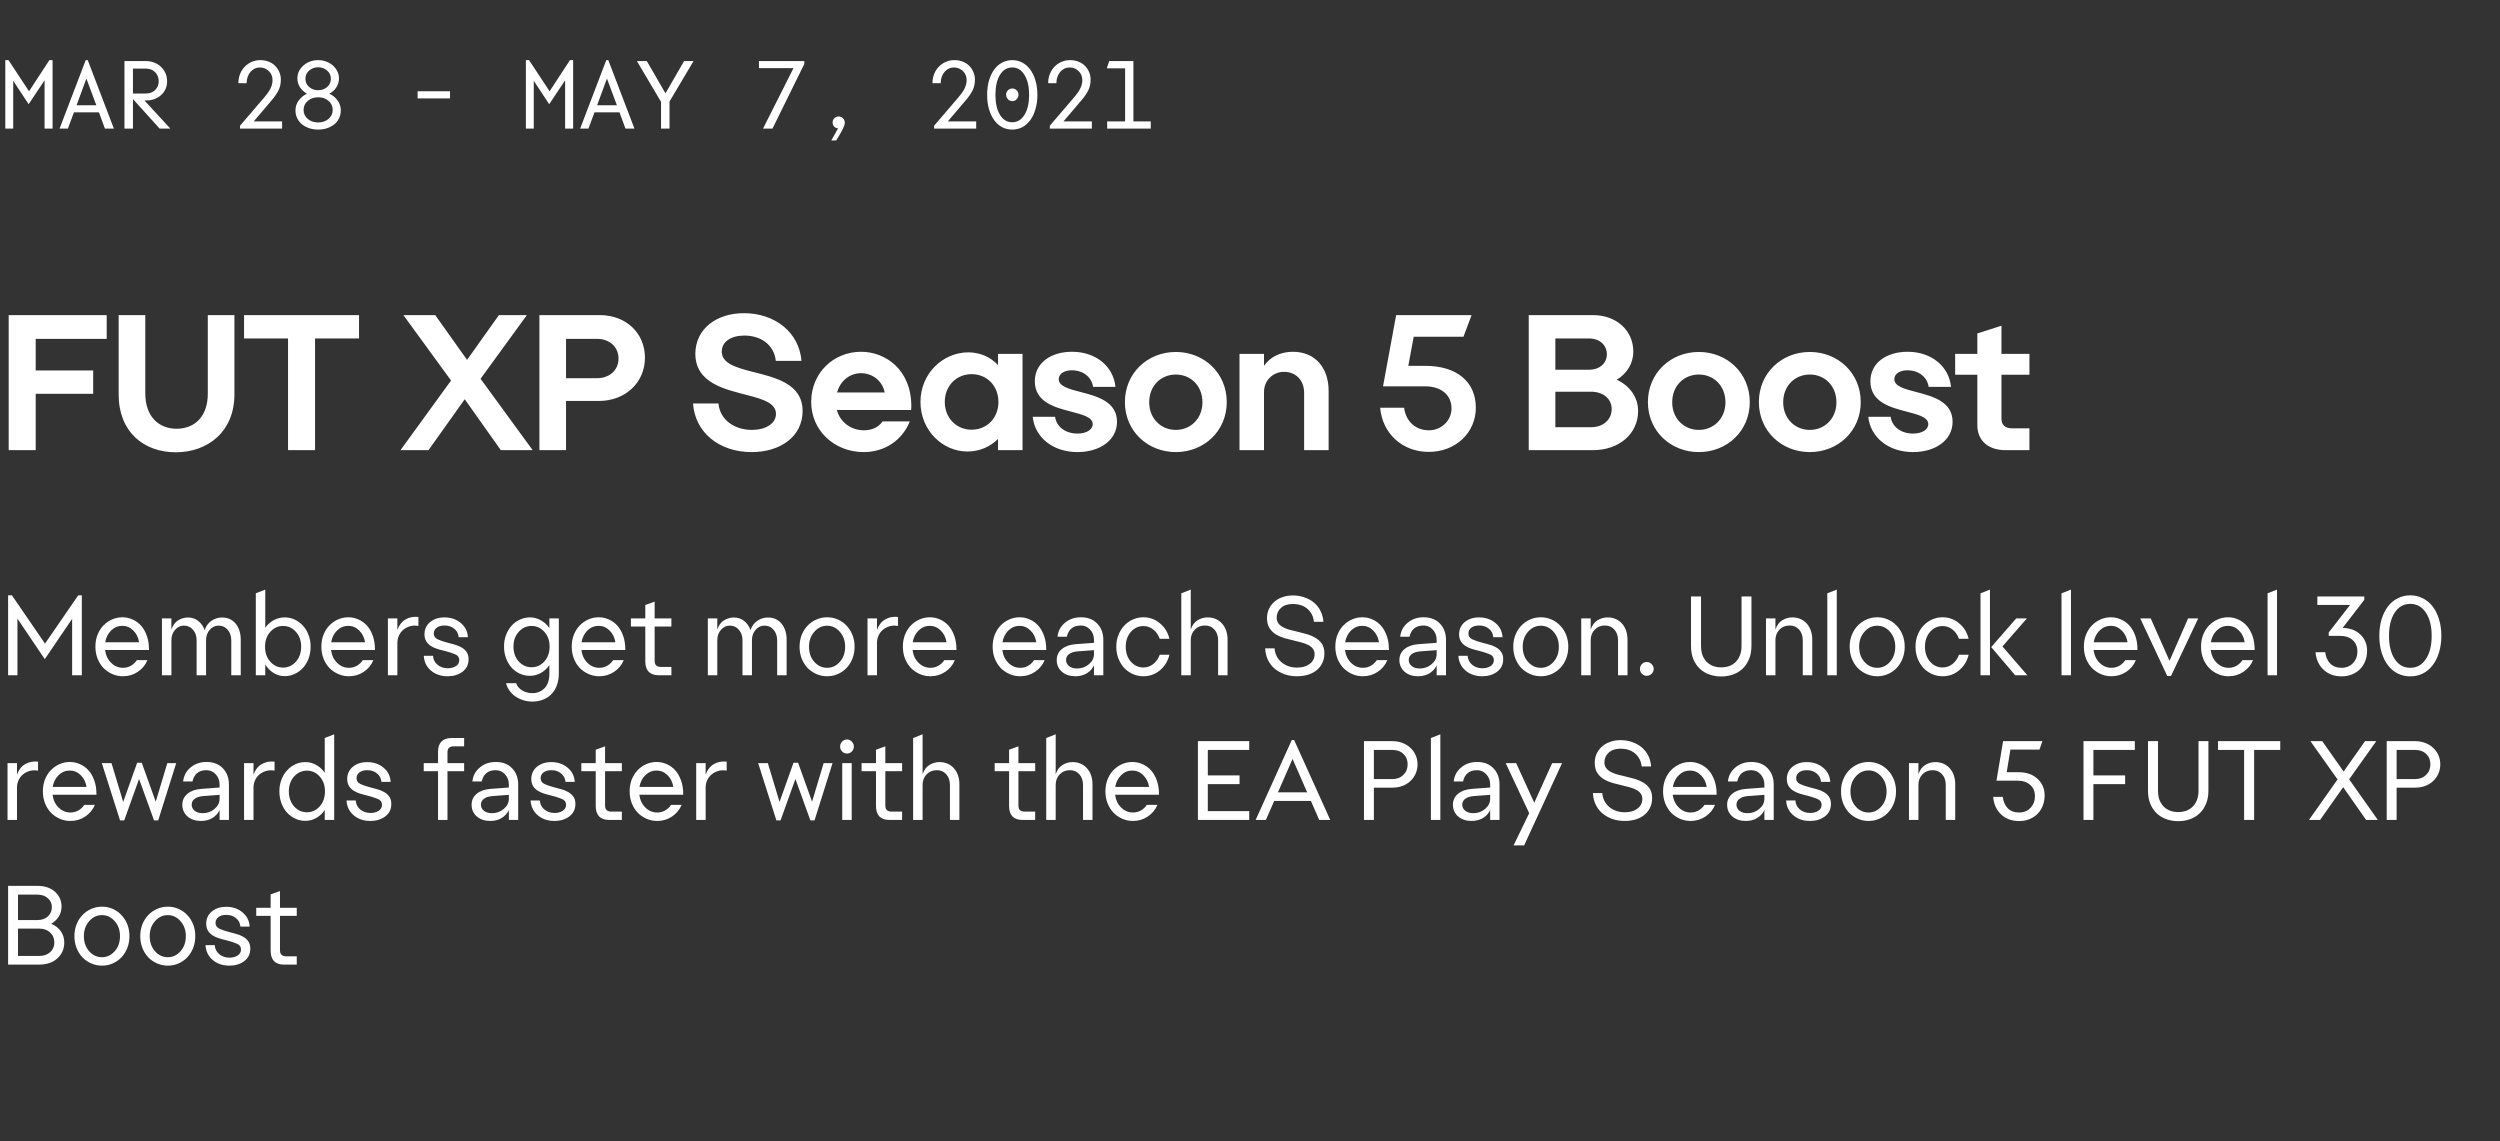 <svg width="311" height="142" viewBox="0 0 311 142" fill="none" xmlns="http://www.w3.org/2000/svg">
<rect x="0" y="0" width="311" height="142" fill="#333333" stroke="none"/>
<path d="M3.564 12.964L1.644 10.048V16H0.66V7.48H1.056L3.612 11.356L6.144 7.48H6.54V16H5.544V9.988L3.564 12.964ZM13.051 16L12.307 13.972H9.199L8.443 16H7.411L10.663 7.48H10.915L14.167 16H13.051ZM9.523 13.096H11.983L10.747 9.772L9.523 13.096ZM18.207 12.496H17.967L21.195 16H19.863L16.563 12.352H16.539V16H15.483V7.6H18.183C18.543 7.6 18.879 7.664 19.191 7.792C19.511 7.912 19.787 8.084 20.019 8.308C20.259 8.524 20.447 8.788 20.583 9.1C20.719 9.404 20.787 9.744 20.787 10.12C20.787 10.472 20.719 10.796 20.583 11.092C20.447 11.38 20.263 11.628 20.031 11.836C19.799 12.044 19.523 12.208 19.203 12.328C18.891 12.44 18.559 12.496 18.207 12.496ZM18.171 8.536H16.539V11.632H18.171C18.627 11.632 19.003 11.488 19.299 11.2C19.595 10.912 19.743 10.552 19.743 10.12C19.743 9.656 19.595 9.276 19.299 8.98C19.003 8.684 18.627 8.536 18.171 8.536ZM33.761 12.52L31.565 15.1H35.093V16H29.861V15.64L32.849 12.148C33.257 11.676 33.533 11.276 33.677 10.948C33.829 10.62 33.905 10.292 33.905 9.964C33.905 9.508 33.749 9.132 33.437 8.836C33.125 8.54 32.753 8.392 32.321 8.392C31.865 8.392 31.477 8.576 31.157 8.944C30.845 9.312 30.685 9.78 30.677 10.348H29.657C29.657 9.94 29.725 9.56 29.861 9.208C30.005 8.848 30.201 8.544 30.449 8.296C30.697 8.04 30.985 7.84 31.313 7.696C31.649 7.552 32.009 7.48 32.393 7.48C32.753 7.48 33.089 7.54 33.401 7.66C33.713 7.78 33.981 7.948 34.205 8.164C34.429 8.38 34.605 8.636 34.733 8.932C34.869 9.228 34.937 9.552 34.937 9.904C34.937 10.416 34.837 10.868 34.637 11.26C34.437 11.652 34.145 12.072 33.761 12.52ZM42.397 13.732C42.397 14.092 42.325 14.42 42.181 14.716C42.037 15.012 41.837 15.264 41.581 15.472C41.325 15.672 41.025 15.832 40.681 15.952C40.337 16.064 39.969 16.12 39.577 16.12C39.185 16.12 38.817 16.064 38.473 15.952C38.129 15.832 37.829 15.672 37.573 15.472C37.325 15.264 37.125 15.012 36.973 14.716C36.829 14.42 36.757 14.092 36.757 13.732C36.757 13.276 36.889 12.868 37.153 12.508C37.417 12.14 37.761 11.856 38.185 11.656C37.825 11.456 37.537 11.192 37.321 10.864C37.105 10.528 36.997 10.156 36.997 9.748C36.997 9.436 37.061 9.144 37.189 8.872C37.325 8.592 37.509 8.352 37.741 8.152C37.973 7.944 38.245 7.78 38.557 7.66C38.877 7.54 39.217 7.48 39.577 7.48C39.937 7.48 40.273 7.54 40.585 7.66C40.905 7.78 41.181 7.944 41.413 8.152C41.645 8.352 41.829 8.592 41.965 8.872C42.101 9.144 42.169 9.436 42.169 9.748C42.169 10.156 42.061 10.528 41.845 10.864C41.629 11.2 41.337 11.464 40.969 11.656C41.401 11.856 41.745 12.14 42.001 12.508C42.265 12.868 42.397 13.276 42.397 13.732ZM39.577 8.368C39.145 8.368 38.773 8.504 38.461 8.776C38.149 9.04 37.993 9.38 37.993 9.796C37.993 10.212 38.149 10.556 38.461 10.828C38.773 11.092 39.145 11.224 39.577 11.224C40.017 11.224 40.389 11.092 40.693 10.828C41.005 10.556 41.161 10.212 41.161 9.796C41.161 9.38 41.005 9.04 40.693 8.776C40.381 8.504 40.009 8.368 39.577 8.368ZM39.577 15.232C40.081 15.232 40.509 15.088 40.861 14.8C41.213 14.504 41.389 14.128 41.389 13.672C41.389 13.216 41.213 12.84 40.861 12.544C40.509 12.248 40.081 12.1 39.577 12.1C39.073 12.1 38.645 12.248 38.293 12.544C37.941 12.84 37.765 13.216 37.765 13.672C37.765 14.128 37.941 14.504 38.293 14.8C38.645 15.088 39.073 15.232 39.577 15.232ZM55.983 12.244H51.951V11.356H55.983V12.244ZM68.322 12.964L66.402 10.048V16H65.418V7.48H65.814L68.37 11.356L70.902 7.48H71.298V16H70.302V9.988L68.322 12.964ZM77.809 16L77.065 13.972H73.957L73.201 16H72.169L75.421 7.48H75.673L78.925 16H77.809ZM74.281 13.096H76.741L75.505 9.772L74.281 13.096ZM86.276 7.6L83.288 12.628V16H82.232V12.664L79.232 7.6H80.468L82.784 11.608L85.1 7.6H86.276ZM94.919 16L98.711 8.476H94.415V7.6H100.055V7.96L96.095 16H94.919ZM103.41 17.476C103.602 17.148 103.762 16.864 103.89 16.624C104.026 16.384 104.146 16.16 104.25 15.952C104.05 15.944 103.886 15.872 103.758 15.736C103.638 15.6 103.578 15.44 103.578 15.256C103.578 15.032 103.65 14.848 103.794 14.704C103.938 14.56 104.118 14.488 104.334 14.488C104.534 14.488 104.71 14.564 104.862 14.716C105.014 14.86 105.09 15.048 105.09 15.28C105.09 15.456 105.018 15.692 104.874 15.988C104.738 16.284 104.454 16.78 104.022 17.476H103.41ZM120.105 12.52L117.909 15.1H121.437V16H116.205V15.64L119.193 12.148C119.601 11.676 119.877 11.276 120.021 10.948C120.173 10.62 120.249 10.292 120.249 9.964C120.249 9.508 120.093 9.132 119.781 8.836C119.469 8.54 119.097 8.392 118.665 8.392C118.209 8.392 117.821 8.576 117.501 8.944C117.189 9.312 117.029 9.78 117.021 10.348H116.001C116.001 9.94 116.069 9.56 116.205 9.208C116.349 8.848 116.545 8.544 116.793 8.296C117.041 8.04 117.329 7.84 117.657 7.696C117.993 7.552 118.353 7.48 118.737 7.48C119.097 7.48 119.433 7.54 119.745 7.66C120.057 7.78 120.325 7.948 120.549 8.164C120.773 8.38 120.949 8.636 121.077 8.932C121.213 9.228 121.281 9.552 121.281 9.904C121.281 10.416 121.181 10.868 120.981 11.26C120.781 11.652 120.489 12.072 120.105 12.52ZM125.92 16.12C125.464 16.12 125.044 16.02 124.66 15.82C124.276 15.612 123.948 15.32 123.676 14.944C123.404 14.568 123.188 14.112 123.028 13.576C122.876 13.04 122.8 12.448 122.8 11.8C122.8 11.152 122.876 10.56 123.028 10.024C123.188 9.488 123.404 9.032 123.676 8.656C123.948 8.28 124.276 7.992 124.66 7.792C125.044 7.584 125.464 7.48 125.92 7.48C126.376 7.48 126.796 7.584 127.18 7.792C127.564 7.992 127.892 8.28 128.164 8.656C128.444 9.032 128.66 9.488 128.812 10.024C128.972 10.56 129.052 11.152 129.052 11.8C129.052 12.448 128.972 13.04 128.812 13.576C128.66 14.112 128.444 14.568 128.164 14.944C127.892 15.32 127.564 15.612 127.18 15.82C126.796 16.02 126.376 16.12 125.92 16.12ZM125.92 15.208C126.56 15.208 127.068 14.9 127.444 14.284C127.828 13.668 128.02 12.84 128.02 11.8C128.02 10.76 127.828 9.932 127.444 9.316C127.068 8.7 126.56 8.392 125.92 8.392C125.28 8.392 124.772 8.7 124.396 9.316C124.02 9.932 123.832 10.76 123.832 11.8C123.832 12.84 124.02 13.668 124.396 14.284C124.772 14.9 125.28 15.208 125.92 15.208ZM125.932 11.008C126.148 11.008 126.328 11.084 126.472 11.236C126.624 11.388 126.7 11.572 126.7 11.788C126.7 11.996 126.624 12.18 126.472 12.34C126.328 12.5 126.148 12.58 125.932 12.58C125.716 12.58 125.532 12.5 125.38 12.34C125.236 12.18 125.164 11.996 125.164 11.788C125.164 11.572 125.236 11.388 125.38 11.236C125.532 11.084 125.716 11.008 125.932 11.008ZM134.496 12.52L132.3 15.1H135.828V16H130.596V15.64L133.584 12.148C133.992 11.676 134.268 11.276 134.412 10.948C134.564 10.62 134.64 10.292 134.64 9.964C134.64 9.508 134.484 9.132 134.172 8.836C133.86 8.54 133.488 8.392 133.056 8.392C132.6 8.392 132.212 8.576 131.892 8.944C131.58 9.312 131.42 9.78 131.412 10.348H130.392C130.392 9.94 130.46 9.56 130.596 9.208C130.74 8.848 130.936 8.544 131.184 8.296C131.432 8.04 131.72 7.84 132.048 7.696C132.384 7.552 132.744 7.48 133.128 7.48C133.488 7.48 133.824 7.54 134.136 7.66C134.448 7.78 134.716 7.948 134.94 8.164C135.164 8.38 135.34 8.636 135.468 8.932C135.604 9.228 135.672 9.552 135.672 9.904C135.672 10.416 135.572 10.868 135.372 11.26C135.172 11.652 134.88 12.072 134.496 12.52ZM137.731 16V15.1H139.963V8.5H137.683L137.983 7.6H140.995V15.1H143.155V16H137.731Z" fill="white"/>
<path d="M4.44 56V48.992H11.592V46.088H4.44V42.152H13.272V39.2H1.08V56H4.44ZM25.85 48.968C25.85 51.896 24.146 53.336 21.962 53.336C19.802 53.336 18.074 51.872 18.074 48.944V39.2H14.762V49.088C14.762 53.72 17.882 56.264 21.866 56.264C25.85 56.264 29.162 53.696 29.162 49.064V39.2H25.85V48.968ZM39.192 56V42.104H44.664V39.2H30.36V42.104H35.832V56H39.192ZM53.303 56L57.815 49.664L62.303 56H66.263L59.782 47.12L65.543 39.2H62.062L58.102 44.768L54.142 39.2H50.182L56.111 47.336L49.822 56H53.303ZM67.103 39.2V56H70.415V49.88H74.495C77.783 49.88 80.231 47.6 80.231 44.504C80.231 41.432 77.879 39.2 74.615 39.2H67.103ZM74.255 47.048H70.415V42.152H74.255C75.839 42.152 76.943 43.16 76.943 44.6C76.943 46.04 75.839 47.048 74.255 47.048ZM99.843 51.128C99.843 47.696 96.387 46.952 93.531 46.232C91.515 45.704 89.787 45.2 89.787 43.736C89.787 42.512 90.939 41.744 92.595 41.744C94.731 41.744 96.315 42.968 96.507 44.888H99.699C99.435 41.408 96.459 38.96 92.547 38.96C89.139 38.96 86.547 40.88 86.499 43.976C86.499 47.72 90.267 48.44 93.171 49.208C95.019 49.688 96.531 50.192 96.531 51.488C96.531 52.712 95.211 53.48 93.555 53.48C91.275 53.48 89.547 52.16 89.379 50.192H86.211C86.451 53.744 89.403 56.24 93.507 56.24C97.059 56.24 99.843 54.32 99.843 51.128ZM113.177 52.424H109.793C109.289 53.168 108.425 53.528 107.489 53.528C105.857 53.528 104.513 52.52 104.105 51.008H113.345C113.345 50.84 113.369 50.696 113.369 50.552C113.369 45.944 110.105 43.76 107.129 43.76C103.697 43.76 100.913 46.376 100.913 50C100.913 53.6 103.841 56.24 107.441 56.24C110.105 56.24 112.265 54.728 113.177 52.424ZM107.129 46.424C108.545 46.424 109.793 47.408 110.057 48.824H104.129C104.537 47.36 105.713 46.424 107.129 46.424ZM120.339 56.168C121.827 56.168 123.171 55.592 124.155 54.608V56H127.203V44.024H124.155V45.416C123.219 44.408 121.899 43.832 120.459 43.832C117.339 43.832 114.507 46.424 114.507 50C114.507 53.576 117.291 56.168 120.339 56.168ZM120.867 53.456C119.019 53.456 117.531 52.04 117.531 50C117.531 47.96 119.019 46.544 120.867 46.544C122.739 46.544 124.203 47.96 124.203 50C124.203 52.04 122.739 53.456 120.867 53.456ZM128.732 47.432C128.732 50 131.18 50.672 133.22 51.2C134.684 51.584 135.932 51.896 135.932 52.76C135.932 53.456 135.14 53.936 134.036 53.936C132.548 53.936 131.42 53.096 131.252 51.848H128.468C128.732 54.416 130.988 56.24 134.036 56.24C136.796 56.24 138.956 54.776 138.956 52.472C138.956 49.976 136.508 49.304 134.468 48.776C132.98 48.392 131.708 48.056 131.708 47.168C131.708 46.448 132.476 46.064 133.316 46.064C134.732 46.064 135.788 46.88 135.98 48.128H138.764C138.5 45.56 136.316 43.76 133.364 43.76C130.748 43.76 128.732 45.128 128.732 47.432ZM146.273 43.784C142.769 43.784 139.937 46.4 139.937 50.024C139.937 53.624 142.769 56.24 146.273 56.24C149.777 56.24 152.609 53.624 152.609 50.024C152.609 46.4 149.777 43.784 146.273 43.784ZM146.273 53.48C144.425 53.48 142.961 52.064 142.961 50.048C142.961 47.984 144.425 46.592 146.273 46.592C148.121 46.592 149.585 47.984 149.585 50.048C149.585 52.064 148.121 53.48 146.273 53.48ZM157.242 44.024H154.194V56H157.242V48.752C157.242 47.36 158.322 46.256 159.738 46.256C161.202 46.256 162.234 47.312 162.234 48.872V56H165.282V48.632C165.282 45.824 163.674 43.76 160.818 43.76C159.282 43.76 157.962 44.432 157.242 45.512V44.024ZM183.065 39.2H173.681L172.049 48.056H177.257C179.321 48.056 180.569 49.16 180.569 50.816C180.569 52.304 179.321 53.528 177.761 53.528C176.105 53.528 174.905 52.448 174.665 50.72H171.689C171.977 53.96 174.473 56.216 177.737 56.216C181.073 56.216 183.593 53.84 183.593 50.72C183.593 47.48 181.217 45.512 177.305 45.512H175.193L175.865 41.888H182.057L183.065 39.2ZM203.782 51.128C203.782 49.424 202.75 47.984 201.118 47.24C202.39 46.472 203.182 45.224 203.182 43.736C203.182 41.096 201.07 39.2 198.166 39.2H190.174V56H198.166C201.43 56 203.782 53.96 203.782 51.128ZM197.686 42.104C198.982 42.104 199.894 42.92 199.894 44.072C199.894 45.2 198.982 45.992 197.686 45.992H193.486V42.104H197.686ZM193.486 53.144V48.728H197.926C199.438 48.728 200.494 49.616 200.494 50.888C200.494 52.208 199.438 53.144 197.926 53.144H193.486ZM211.335 43.784C207.831 43.784 204.999 46.4 204.999 50.024C204.999 53.624 207.831 56.24 211.335 56.24C214.839 56.24 217.671 53.624 217.671 50.024C217.671 46.4 214.839 43.784 211.335 43.784ZM211.335 53.48C209.487 53.48 208.023 52.064 208.023 50.048C208.023 47.984 209.487 46.592 211.335 46.592C213.183 46.592 214.647 47.984 214.647 50.048C214.647 52.064 213.183 53.48 211.335 53.48ZM225.14 43.784C221.636 43.784 218.804 46.4 218.804 50.024C218.804 53.624 221.636 56.24 225.14 56.24C228.644 56.24 231.476 53.624 231.476 50.024C231.476 46.4 228.644 43.784 225.14 43.784ZM225.14 53.48C223.292 53.48 221.828 52.064 221.828 50.048C221.828 47.984 223.292 46.592 225.14 46.592C226.988 46.592 228.452 47.984 228.452 50.048C228.452 52.064 226.988 53.48 225.14 53.48ZM232.678 47.432C232.678 50 235.126 50.672 237.166 51.2C238.63 51.584 239.878 51.896 239.878 52.76C239.878 53.456 239.086 53.936 237.982 53.936C236.494 53.936 235.366 53.096 235.198 51.848H232.414C232.678 54.416 234.934 56.24 237.982 56.24C240.742 56.24 242.902 54.776 242.902 52.472C242.902 49.976 240.454 49.304 238.414 48.776C236.926 48.392 235.654 48.056 235.654 47.168C235.654 46.448 236.422 46.064 237.262 46.064C238.678 46.064 239.734 46.88 239.926 48.128H242.71C242.446 45.56 240.262 43.76 237.31 43.76C234.694 43.76 232.678 45.128 232.678 47.432ZM245.981 52.904C245.981 54.752 247.277 56 249.485 56H252.461V53.288H250.349C249.413 53.288 248.981 52.856 248.981 52.064V46.616H252.461V44.024H248.981V40.52L245.981 41.48V44.024H243.221V46.616H245.981V52.904Z" fill="white"/>
<path d="M5.572 81.998L2.17 76.958V84H1.008V74.06H1.484L5.6 80.066L9.73 74.06H10.178V84H8.974V76.986L5.572 81.998ZM15.299 84.126C14.823 84.126 14.375 84.033 13.955 83.846C13.535 83.659 13.171 83.407 12.863 83.09C12.555 82.763 12.313 82.376 12.135 81.928C11.958 81.471 11.869 80.976 11.869 80.444C11.869 79.921 11.953 79.436 12.121 78.988C12.299 78.54 12.537 78.157 12.835 77.84C13.143 77.513 13.503 77.257 13.913 77.07C14.324 76.883 14.763 76.79 15.229 76.79C15.677 76.79 16.102 76.883 16.503 77.07C16.905 77.247 17.255 77.504 17.553 77.84C17.852 78.176 18.09 78.596 18.267 79.1C18.445 79.595 18.533 80.155 18.533 80.78V80.864H13.073C13.157 81.517 13.409 82.049 13.829 82.46C14.249 82.871 14.739 83.076 15.299 83.076C15.654 83.076 15.981 82.992 16.279 82.824C16.587 82.647 16.835 82.413 17.021 82.124H18.337C18.085 82.731 17.684 83.216 17.133 83.58C16.592 83.944 15.981 84.126 15.299 84.126ZM15.215 77.854C14.693 77.854 14.231 78.045 13.829 78.428C13.437 78.811 13.19 79.301 13.087 79.898H17.301C17.208 79.301 16.965 78.811 16.573 78.428C16.181 78.045 15.729 77.854 15.215 77.854ZM20.147 84V76.93H21.323V78.316C21.5 77.784 21.78 77.401 22.163 77.168C22.546 76.935 22.952 76.818 23.381 76.818C23.885 76.818 24.314 76.963 24.669 77.252C25.033 77.541 25.294 77.919 25.453 78.386C25.63 77.882 25.915 77.495 26.307 77.224C26.708 76.953 27.147 76.818 27.623 76.818C27.996 76.818 28.328 76.888 28.617 77.028C28.906 77.168 29.149 77.364 29.345 77.616C29.541 77.859 29.69 78.148 29.793 78.484C29.896 78.811 29.947 79.165 29.947 79.548V84H28.771V79.66C28.771 79.128 28.622 78.689 28.323 78.344C28.034 77.999 27.656 77.826 27.189 77.826C26.76 77.826 26.391 78.003 26.083 78.358C25.784 78.703 25.635 79.128 25.635 79.632V84H24.459V79.66C24.459 79.128 24.31 78.689 24.011 78.344C23.722 77.999 23.344 77.826 22.877 77.826C22.448 77.826 22.079 78.003 21.771 78.358C21.472 78.703 21.323 79.128 21.323 79.632V84H20.147ZM32.999 84H31.823V73.808L32.999 73.346V78.092C33.279 77.691 33.629 77.378 34.049 77.154C34.478 76.921 34.935 76.804 35.421 76.804C35.869 76.804 36.289 76.897 36.681 77.084C37.073 77.271 37.413 77.527 37.703 77.854C37.992 78.171 38.221 78.554 38.389 79.002C38.557 79.441 38.641 79.921 38.641 80.444C38.641 80.967 38.557 81.457 38.389 81.914C38.221 82.362 37.992 82.749 37.703 83.076C37.413 83.393 37.068 83.645 36.667 83.832C36.275 84.019 35.855 84.112 35.407 84.112C34.921 84.112 34.464 83.981 34.035 83.72C33.615 83.459 33.269 83.104 32.999 82.656V84ZM35.211 77.868C34.595 77.868 34.067 78.111 33.629 78.596C33.19 79.081 32.971 79.697 32.971 80.444C32.971 81.2 33.19 81.825 33.629 82.32C34.067 82.805 34.595 83.048 35.211 83.048C35.836 83.048 36.368 82.805 36.807 82.32C37.245 81.825 37.465 81.2 37.465 80.444C37.465 79.697 37.245 79.081 36.807 78.596C36.368 78.111 35.836 77.868 35.211 77.868ZM43.409 84.126C42.933 84.126 42.485 84.033 42.065 83.846C41.645 83.659 41.281 83.407 40.973 83.09C40.665 82.763 40.422 82.376 40.245 81.928C40.067 81.471 39.979 80.976 39.979 80.444C39.979 79.921 40.063 79.436 40.231 78.988C40.408 78.54 40.646 78.157 40.945 77.84C41.253 77.513 41.612 77.257 42.023 77.07C42.433 76.883 42.872 76.79 43.339 76.79C43.787 76.79 44.211 76.883 44.613 77.07C45.014 77.247 45.364 77.504 45.663 77.84C45.961 78.176 46.199 78.596 46.377 79.1C46.554 79.595 46.643 80.155 46.643 80.78V80.864H41.183C41.267 81.517 41.519 82.049 41.939 82.46C42.359 82.871 42.849 83.076 43.409 83.076C43.763 83.076 44.09 82.992 44.389 82.824C44.697 82.647 44.944 82.413 45.131 82.124H46.447C46.195 82.731 45.793 83.216 45.243 83.58C44.701 83.944 44.09 84.126 43.409 84.126ZM43.325 77.854C42.802 77.854 42.34 78.045 41.939 78.428C41.547 78.811 41.299 79.301 41.197 79.898H45.411C45.317 79.301 45.075 78.811 44.683 78.428C44.291 78.045 43.838 77.854 43.325 77.854ZM48.256 84V76.93H49.432V78.358C49.656 77.751 49.997 77.317 50.454 77.056C50.912 76.785 51.444 76.683 52.05 76.748V77.868C51.696 77.803 51.36 77.812 51.042 77.896C50.725 77.98 50.445 78.12 50.202 78.316C49.969 78.503 49.782 78.741 49.642 79.03C49.502 79.319 49.432 79.632 49.432 79.968V84H48.256ZM52.803 78.89C52.812 78.265 53.05 77.761 53.517 77.378C53.993 76.995 54.581 76.804 55.281 76.804C56.093 76.804 56.775 77.037 57.325 77.504C57.876 77.961 58.17 78.549 58.207 79.268H57.059C57.022 78.829 56.84 78.479 56.513 78.218C56.196 77.947 55.79 77.812 55.295 77.812C54.885 77.812 54.558 77.905 54.315 78.092C54.082 78.279 53.965 78.517 53.965 78.806C53.965 79.142 54.129 79.385 54.455 79.534C54.782 79.683 55.16 79.814 55.589 79.926C55.897 80.001 56.21 80.085 56.527 80.178C56.854 80.262 57.143 80.379 57.395 80.528C57.657 80.668 57.871 80.859 58.039 81.102C58.207 81.335 58.291 81.639 58.291 82.012C58.291 82.665 58.039 83.183 57.535 83.566C57.031 83.939 56.415 84.126 55.687 84.126C54.847 84.126 54.152 83.888 53.601 83.412C53.05 82.936 52.757 82.325 52.719 81.578H53.867C53.895 82.035 54.082 82.409 54.427 82.698C54.782 82.987 55.206 83.132 55.701 83.132C56.102 83.132 56.438 83.043 56.709 82.866C56.989 82.689 57.129 82.441 57.129 82.124C57.129 81.76 56.938 81.508 56.555 81.368C56.182 81.219 55.757 81.083 55.281 80.962C54.992 80.897 54.698 80.817 54.399 80.724C54.1 80.631 53.834 80.509 53.601 80.36C53.368 80.211 53.176 80.019 53.027 79.786C52.878 79.543 52.803 79.245 52.803 78.89ZM65.921 84.07C65.473 84.07 65.053 83.981 64.661 83.804C64.269 83.617 63.929 83.365 63.639 83.048C63.35 82.721 63.121 82.334 62.953 81.886C62.785 81.438 62.701 80.953 62.701 80.43C62.701 79.907 62.785 79.427 62.953 78.988C63.121 78.54 63.35 78.157 63.639 77.84C63.929 77.513 64.269 77.261 64.661 77.084C65.063 76.897 65.487 76.804 65.935 76.804C66.421 76.804 66.873 76.925 67.293 77.168C67.713 77.401 68.063 77.723 68.343 78.134V76.93H69.519V83.762C69.519 84.322 69.435 84.821 69.267 85.26C69.109 85.708 68.88 86.077 68.581 86.366C68.292 86.665 67.947 86.889 67.545 87.038C67.144 87.197 66.705 87.276 66.229 87.276C65.837 87.276 65.459 87.22 65.095 87.108C64.741 86.996 64.419 86.842 64.129 86.646C63.84 86.45 63.593 86.207 63.387 85.918C63.182 85.638 63.037 85.33 62.953 84.994H64.213C64.335 85.367 64.582 85.666 64.955 85.89C65.338 86.114 65.758 86.226 66.215 86.226C66.831 86.226 67.34 86.021 67.741 85.61C68.143 85.209 68.343 84.597 68.343 83.776V82.74C68.063 83.151 67.709 83.477 67.279 83.72C66.859 83.953 66.407 84.07 65.921 84.07ZM66.131 83.006C66.747 83.006 67.275 82.768 67.713 82.292C68.152 81.807 68.371 81.186 68.371 80.43C68.371 79.683 68.152 79.072 67.713 78.596C67.275 78.111 66.747 77.868 66.131 77.868C65.506 77.868 64.974 78.111 64.535 78.596C64.097 79.072 63.877 79.683 63.877 80.43C63.877 81.186 64.097 81.807 64.535 82.292C64.974 82.768 65.506 83.006 66.131 83.006ZM74.553 84.126C74.077 84.126 73.629 84.033 73.209 83.846C72.789 83.659 72.425 83.407 72.117 83.09C71.809 82.763 71.567 82.376 71.389 81.928C71.212 81.471 71.123 80.976 71.123 80.444C71.123 79.921 71.207 79.436 71.375 78.988C71.552 78.54 71.79 78.157 72.089 77.84C72.397 77.513 72.757 77.257 73.167 77.07C73.578 76.883 74.016 76.79 74.483 76.79C74.931 76.79 75.356 76.883 75.757 77.07C76.159 77.247 76.508 77.504 76.807 77.84C77.106 78.176 77.344 78.596 77.521 79.1C77.698 79.595 77.787 80.155 77.787 80.78V80.864H72.327C72.411 81.517 72.663 82.049 73.083 82.46C73.503 82.871 73.993 83.076 74.553 83.076C74.908 83.076 75.234 82.992 75.533 82.824C75.841 82.647 76.088 82.413 76.275 82.124H77.591C77.339 82.731 76.938 83.216 76.387 83.58C75.846 83.944 75.234 84.126 74.553 84.126ZM74.469 77.854C73.947 77.854 73.484 78.045 73.083 78.428C72.691 78.811 72.444 79.301 72.341 79.898H76.555C76.462 79.301 76.219 78.811 75.827 78.428C75.435 78.045 74.983 77.854 74.469 77.854ZM80.275 82.278V77.938H78.484V76.93H80.275V75.264L81.438 74.844V76.93H83.523V77.938H81.438V82.222C81.438 82.465 81.503 82.651 81.633 82.782C81.764 82.903 81.96 82.964 82.222 82.964H83.523V84H81.927C81.395 84 80.985 83.855 80.695 83.566C80.415 83.267 80.275 82.838 80.275 82.278ZM88.055 84V76.93H89.231V78.316C89.409 77.784 89.689 77.401 90.071 77.168C90.454 76.935 90.86 76.818 91.289 76.818C91.793 76.818 92.222 76.963 92.577 77.252C92.941 77.541 93.203 77.919 93.361 78.386C93.538 77.882 93.823 77.495 94.215 77.224C94.617 76.953 95.055 76.818 95.531 76.818C95.904 76.818 96.236 76.888 96.525 77.028C96.814 77.168 97.057 77.364 97.253 77.616C97.449 77.859 97.599 78.148 97.701 78.484C97.804 78.811 97.855 79.165 97.855 79.548V84H96.679V79.66C96.679 79.128 96.53 78.689 96.231 78.344C95.942 77.999 95.564 77.826 95.097 77.826C94.668 77.826 94.299 78.003 93.991 78.358C93.692 78.703 93.543 79.128 93.543 79.632V84H92.367V79.66C92.367 79.128 92.218 78.689 91.919 78.344C91.63 77.999 91.252 77.826 90.785 77.826C90.356 77.826 89.987 78.003 89.679 78.358C89.38 78.703 89.231 79.128 89.231 79.632V84H88.055ZM102.895 84.126C102.419 84.126 101.971 84.033 101.551 83.846C101.131 83.659 100.767 83.407 100.459 83.09C100.151 82.763 99.908 82.376 99.731 81.928C99.554 81.471 99.465 80.976 99.465 80.444C99.465 79.921 99.554 79.436 99.731 78.988C99.908 78.54 100.151 78.157 100.459 77.84C100.767 77.513 101.131 77.257 101.551 77.07C101.971 76.883 102.419 76.79 102.895 76.79C103.371 76.79 103.819 76.883 104.239 77.07C104.659 77.257 105.018 77.513 105.317 77.84C105.625 78.157 105.868 78.54 106.045 78.988C106.222 79.436 106.311 79.921 106.311 80.444C106.311 80.976 106.222 81.471 106.045 81.928C105.868 82.376 105.625 82.763 105.317 83.09C105.018 83.407 104.659 83.659 104.239 83.846C103.819 84.033 103.371 84.126 102.895 84.126ZM102.895 83.076C103.511 83.076 104.038 82.829 104.477 82.334C104.916 81.839 105.135 81.214 105.135 80.458C105.135 79.711 104.916 79.091 104.477 78.596C104.038 78.092 103.511 77.84 102.895 77.84C102.27 77.84 101.738 78.092 101.299 78.596C100.86 79.091 100.641 79.711 100.641 80.458C100.641 81.214 100.86 81.839 101.299 82.334C101.738 82.829 102.27 83.076 102.895 83.076ZM107.92 84V76.93H109.096V78.358C109.32 77.751 109.661 77.317 110.118 77.056C110.576 76.785 111.108 76.683 111.714 76.748V77.868C111.36 77.803 111.024 77.812 110.706 77.896C110.389 77.98 110.109 78.12 109.866 78.316C109.633 78.503 109.446 78.741 109.306 79.03C109.166 79.319 109.096 79.632 109.096 79.968V84H107.92ZM115.747 84.126C115.271 84.126 114.823 84.033 114.403 83.846C113.983 83.659 113.619 83.407 113.311 83.09C113.003 82.763 112.76 82.376 112.583 81.928C112.405 81.471 112.317 80.976 112.317 80.444C112.317 79.921 112.401 79.436 112.569 78.988C112.746 78.54 112.984 78.157 113.283 77.84C113.591 77.513 113.95 77.257 114.361 77.07C114.771 76.883 115.21 76.79 115.677 76.79C116.125 76.79 116.549 76.883 116.951 77.07C117.352 77.247 117.702 77.504 118.001 77.84C118.299 78.176 118.537 78.596 118.715 79.1C118.892 79.595 118.981 80.155 118.981 80.78V80.864H113.521C113.605 81.517 113.857 82.049 114.277 82.46C114.697 82.871 115.187 83.076 115.747 83.076C116.101 83.076 116.428 82.992 116.727 82.824C117.035 82.647 117.282 82.413 117.469 82.124H118.785C118.533 82.731 118.131 83.216 117.581 83.58C117.039 83.944 116.428 84.126 115.747 84.126ZM115.663 77.854C115.14 77.854 114.678 78.045 114.277 78.428C113.885 78.811 113.637 79.301 113.535 79.898H117.749C117.655 79.301 117.413 78.811 117.021 78.428C116.629 78.045 116.176 77.854 115.663 77.854ZM126.916 84.126C126.44 84.126 125.992 84.033 125.572 83.846C125.152 83.659 124.788 83.407 124.48 83.09C124.172 82.763 123.93 82.376 123.752 81.928C123.575 81.471 123.486 80.976 123.486 80.444C123.486 79.921 123.57 79.436 123.738 78.988C123.916 78.54 124.154 78.157 124.452 77.84C124.76 77.513 125.12 77.257 125.53 77.07C125.941 76.883 126.38 76.79 126.846 76.79C127.294 76.79 127.719 76.883 128.12 77.07C128.522 77.247 128.872 77.504 129.17 77.84C129.469 78.176 129.707 78.596 129.884 79.1C130.062 79.595 130.15 80.155 130.15 80.78V80.864H124.69C124.774 81.517 125.026 82.049 125.446 82.46C125.866 82.871 126.356 83.076 126.916 83.076C127.271 83.076 127.598 82.992 127.896 82.824C128.204 82.647 128.452 82.413 128.638 82.124H129.954C129.702 82.731 129.301 83.216 128.75 83.58C128.209 83.944 127.598 84.126 126.916 84.126ZM126.832 77.854C126.31 77.854 125.848 78.045 125.446 78.428C125.054 78.811 124.807 79.301 124.704 79.898H128.918C128.825 79.301 128.582 78.811 128.19 78.428C127.798 78.045 127.346 77.854 126.832 77.854ZM136.09 84V82.768C135.904 83.179 135.605 83.51 135.194 83.762C134.793 84.005 134.317 84.126 133.766 84.126C133.094 84.126 132.539 83.939 132.1 83.566C131.671 83.183 131.456 82.698 131.456 82.11C131.456 81.55 131.666 81.097 132.086 80.752C132.506 80.397 133.08 80.192 133.808 80.136L136.09 79.968V79.604C136.09 79.091 135.932 78.666 135.614 78.33C135.306 77.985 134.919 77.812 134.452 77.812C133.958 77.812 133.566 77.938 133.276 78.19C132.996 78.433 132.81 78.773 132.716 79.212H131.554C131.629 78.503 131.937 77.924 132.478 77.476C133.02 77.019 133.682 76.79 134.466 76.79C135.334 76.79 136.016 77.056 136.51 77.588C137.005 78.111 137.252 78.778 137.252 79.59V84H136.09ZM132.618 82.11C132.618 82.409 132.744 82.661 132.996 82.866C133.248 83.062 133.58 83.16 133.99 83.16C134.56 83.16 135.05 82.983 135.46 82.628C135.88 82.273 136.09 81.858 136.09 81.382V80.878L134.032 81.032C133.594 81.069 133.248 81.181 132.996 81.368C132.744 81.545 132.618 81.793 132.618 82.11ZM142.241 83.034C142.699 83.034 143.109 82.889 143.473 82.6C143.837 82.311 144.103 81.928 144.271 81.452H145.475C145.289 82.236 144.897 82.88 144.299 83.384C143.711 83.879 143.025 84.126 142.241 84.126C141.775 84.126 141.331 84.033 140.911 83.846C140.501 83.659 140.146 83.407 139.847 83.09C139.549 82.763 139.311 82.376 139.133 81.928C138.956 81.471 138.867 80.976 138.867 80.444C138.867 79.921 138.956 79.436 139.133 78.988C139.311 78.54 139.549 78.157 139.847 77.84C140.146 77.513 140.501 77.257 140.911 77.07C141.331 76.883 141.775 76.79 142.241 76.79C143.025 76.79 143.711 77.042 144.299 77.546C144.897 78.041 145.289 78.68 145.475 79.464H144.271C144.103 78.988 143.837 78.605 143.473 78.316C143.109 78.027 142.699 77.882 142.241 77.882C141.625 77.882 141.103 78.125 140.673 78.61C140.253 79.095 140.043 79.707 140.043 80.444C140.043 81.2 140.253 81.821 140.673 82.306C141.103 82.791 141.625 83.034 142.241 83.034ZM148.13 79.632V84H146.954V73.808L148.13 73.346V78.316C148.307 77.784 148.587 77.401 148.97 77.168C149.362 76.925 149.777 76.804 150.216 76.804C150.608 76.804 150.958 76.874 151.266 77.014C151.574 77.154 151.835 77.35 152.05 77.602C152.264 77.845 152.428 78.134 152.54 78.47C152.652 78.806 152.708 79.165 152.708 79.548V84H151.532V79.66C151.532 79.1 151.378 78.652 151.07 78.316C150.771 77.98 150.384 77.812 149.908 77.812C149.385 77.812 148.956 77.989 148.62 78.344C148.293 78.689 148.13 79.119 148.13 79.632ZM164.755 81.284C164.755 81.732 164.666 82.133 164.489 82.488C164.321 82.843 164.083 83.141 163.775 83.384C163.476 83.627 163.117 83.813 162.697 83.944C162.277 84.065 161.824 84.126 161.339 84.126C160.779 84.126 160.261 84.042 159.785 83.874C159.309 83.697 158.893 83.459 158.539 83.16C158.193 82.852 157.918 82.483 157.713 82.054C157.517 81.625 157.409 81.158 157.391 80.654H158.553C158.609 81.363 158.898 81.942 159.421 82.39C159.953 82.829 160.597 83.048 161.353 83.048C161.642 83.048 161.917 83.015 162.179 82.95C162.449 82.875 162.683 82.768 162.879 82.628C163.084 82.488 163.243 82.315 163.355 82.11C163.476 81.895 163.537 81.653 163.537 81.382C163.537 81.111 163.467 80.887 163.327 80.71C163.187 80.523 163 80.369 162.767 80.248C162.543 80.127 162.277 80.024 161.969 79.94C161.67 79.856 161.357 79.777 161.031 79.702C160.629 79.609 160.223 79.506 159.813 79.394C159.411 79.273 159.047 79.114 158.721 78.918C158.394 78.713 158.128 78.451 157.923 78.134C157.717 77.807 157.615 77.392 157.615 76.888C157.615 76.515 157.685 76.16 157.825 75.824C157.974 75.479 158.184 75.18 158.455 74.928C158.725 74.667 159.061 74.461 159.463 74.312C159.864 74.153 160.317 74.074 160.821 74.074C161.353 74.074 161.847 74.158 162.305 74.326C162.762 74.485 163.159 74.709 163.495 74.998C163.831 75.287 164.097 75.637 164.293 76.048C164.489 76.449 164.601 76.883 164.629 77.35H163.453C163.387 76.697 163.121 76.165 162.655 75.754C162.197 75.343 161.586 75.138 160.821 75.138C160.195 75.138 159.705 75.301 159.351 75.628C158.996 75.955 158.819 76.356 158.819 76.832C158.819 77.093 158.879 77.317 159.001 77.504C159.131 77.691 159.299 77.845 159.505 77.966C159.71 78.087 159.953 78.195 160.233 78.288C160.513 78.372 160.807 78.447 161.115 78.512C161.525 78.615 161.945 78.722 162.375 78.834C162.813 78.946 163.205 79.1 163.551 79.296C163.905 79.483 164.195 79.735 164.419 80.052C164.643 80.369 164.755 80.78 164.755 81.284ZM169.545 84.126C169.069 84.126 168.621 84.033 168.201 83.846C167.781 83.659 167.417 83.407 167.109 83.09C166.801 82.763 166.559 82.376 166.381 81.928C166.204 81.471 166.115 80.976 166.115 80.444C166.115 79.921 166.199 79.436 166.367 78.988C166.545 78.54 166.783 78.157 167.081 77.84C167.389 77.513 167.749 77.257 168.159 77.07C168.57 76.883 169.009 76.79 169.475 76.79C169.923 76.79 170.348 76.883 170.749 77.07C171.151 77.247 171.501 77.504 171.799 77.84C172.098 78.176 172.336 78.596 172.513 79.1C172.691 79.595 172.779 80.155 172.779 80.78V80.864H167.319C167.403 81.517 167.655 82.049 168.075 82.46C168.495 82.871 168.985 83.076 169.545 83.076C169.9 83.076 170.227 82.992 170.525 82.824C170.833 82.647 171.081 82.413 171.267 82.124H172.583C172.331 82.731 171.93 83.216 171.379 83.58C170.838 83.944 170.227 84.126 169.545 84.126ZM169.461 77.854C168.939 77.854 168.477 78.045 168.075 78.428C167.683 78.811 167.436 79.301 167.333 79.898H171.547C171.454 79.301 171.211 78.811 170.819 78.428C170.427 78.045 169.975 77.854 169.461 77.854ZM178.719 84V82.768C178.532 83.179 178.234 83.51 177.823 83.762C177.422 84.005 176.946 84.126 176.395 84.126C175.723 84.126 175.168 83.939 174.729 83.566C174.3 83.183 174.085 82.698 174.085 82.11C174.085 81.55 174.295 81.097 174.715 80.752C175.135 80.397 175.709 80.192 176.437 80.136L178.719 79.968V79.604C178.719 79.091 178.56 78.666 178.243 78.33C177.935 77.985 177.548 77.812 177.081 77.812C176.586 77.812 176.194 77.938 175.905 78.19C175.625 78.433 175.438 78.773 175.345 79.212H174.183C174.258 78.503 174.566 77.924 175.107 77.476C175.648 77.019 176.311 76.79 177.095 76.79C177.963 76.79 178.644 77.056 179.139 77.588C179.634 78.111 179.881 78.778 179.881 79.59V84H178.719ZM175.247 82.11C175.247 82.409 175.373 82.661 175.625 82.866C175.877 83.062 176.208 83.16 176.619 83.16C177.188 83.16 177.678 82.983 178.089 82.628C178.509 82.273 178.719 81.858 178.719 81.382V80.878L176.661 81.032C176.222 81.069 175.877 81.181 175.625 81.368C175.373 81.545 175.247 81.793 175.247 82.11ZM181.51 78.89C181.52 78.265 181.758 77.761 182.224 77.378C182.7 76.995 183.288 76.804 183.988 76.804C184.8 76.804 185.482 77.037 186.032 77.504C186.583 77.961 186.877 78.549 186.914 79.268H185.766C185.729 78.829 185.547 78.479 185.22 78.218C184.903 77.947 184.497 77.812 184.002 77.812C183.592 77.812 183.265 77.905 183.022 78.092C182.789 78.279 182.672 78.517 182.672 78.806C182.672 79.142 182.836 79.385 183.162 79.534C183.489 79.683 183.867 79.814 184.296 79.926C184.604 80.001 184.917 80.085 185.234 80.178C185.561 80.262 185.85 80.379 186.102 80.528C186.364 80.668 186.578 80.859 186.746 81.102C186.914 81.335 186.998 81.639 186.998 82.012C186.998 82.665 186.746 83.183 186.242 83.566C185.738 83.939 185.122 84.126 184.394 84.126C183.554 84.126 182.859 83.888 182.308 83.412C181.758 82.936 181.464 82.325 181.426 81.578H182.574C182.602 82.035 182.789 82.409 183.134 82.698C183.489 82.987 183.914 83.132 184.408 83.132C184.81 83.132 185.146 83.043 185.416 82.866C185.696 82.689 185.836 82.441 185.836 82.124C185.836 81.76 185.645 81.508 185.262 81.368C184.889 81.219 184.464 81.083 183.988 80.962C183.699 80.897 183.405 80.817 183.106 80.724C182.808 80.631 182.542 80.509 182.308 80.36C182.075 80.211 181.884 80.019 181.734 79.786C181.585 79.543 181.51 79.245 181.51 78.89ZM191.68 84.126C191.204 84.126 190.756 84.033 190.336 83.846C189.916 83.659 189.552 83.407 189.244 83.09C188.936 82.763 188.693 82.376 188.516 81.928C188.339 81.471 188.25 80.976 188.25 80.444C188.25 79.921 188.339 79.436 188.516 78.988C188.693 78.54 188.936 78.157 189.244 77.84C189.552 77.513 189.916 77.257 190.336 77.07C190.756 76.883 191.204 76.79 191.68 76.79C192.156 76.79 192.604 76.883 193.024 77.07C193.444 77.257 193.803 77.513 194.102 77.84C194.41 78.157 194.653 78.54 194.83 78.988C195.007 79.436 195.096 79.921 195.096 80.444C195.096 80.976 195.007 81.471 194.83 81.928C194.653 82.376 194.41 82.763 194.102 83.09C193.803 83.407 193.444 83.659 193.024 83.846C192.604 84.033 192.156 84.126 191.68 84.126ZM191.68 83.076C192.296 83.076 192.823 82.829 193.262 82.334C193.701 81.839 193.92 81.214 193.92 80.458C193.92 79.711 193.701 79.091 193.262 78.596C192.823 78.092 192.296 77.84 191.68 77.84C191.055 77.84 190.523 78.092 190.084 78.596C189.645 79.091 189.426 79.711 189.426 80.458C189.426 81.214 189.645 81.839 190.084 82.334C190.523 82.829 191.055 83.076 191.68 83.076ZM197.882 79.632V84H196.706V76.93H197.882V78.316C198.059 77.784 198.339 77.401 198.722 77.168C199.114 76.925 199.529 76.804 199.968 76.804C200.36 76.804 200.71 76.874 201.018 77.014C201.326 77.154 201.587 77.35 201.802 77.602C202.016 77.845 202.18 78.134 202.292 78.47C202.404 78.806 202.46 79.165 202.46 79.548V84H201.284V79.66C201.284 79.1 201.13 78.652 200.822 78.316C200.523 77.98 200.136 77.812 199.66 77.812C199.137 77.812 198.708 77.989 198.372 78.344C198.045 78.689 197.882 79.119 197.882 79.632ZM204.852 82.348C205.086 82.348 205.286 82.437 205.454 82.614C205.632 82.782 205.72 82.983 205.72 83.216C205.72 83.449 205.632 83.65 205.454 83.818C205.286 83.986 205.086 84.07 204.852 84.07C204.619 84.07 204.418 83.986 204.25 83.818C204.092 83.65 204.012 83.449 204.012 83.216C204.012 82.983 204.092 82.782 204.25 82.614C204.418 82.437 204.619 82.348 204.852 82.348ZM216.648 80.36V74.2H217.88V80.36C217.88 80.985 217.777 81.536 217.572 82.012C217.376 82.488 217.105 82.885 216.76 83.202C216.424 83.519 216.027 83.757 215.57 83.916C215.113 84.075 214.632 84.154 214.128 84.154C213.615 84.154 213.129 84.075 212.672 83.916C212.215 83.757 211.813 83.519 211.468 83.202C211.132 82.885 210.861 82.488 210.656 82.012C210.46 81.536 210.362 80.985 210.362 80.36V74.2H211.608V80.36C211.608 80.817 211.673 81.214 211.804 81.55C211.944 81.877 212.126 82.152 212.35 82.376C212.583 82.591 212.849 82.754 213.148 82.866C213.456 82.969 213.783 83.02 214.128 83.02C214.464 83.02 214.786 82.969 215.094 82.866C215.402 82.754 215.668 82.591 215.892 82.376C216.125 82.152 216.307 81.877 216.438 81.55C216.578 81.214 216.648 80.817 216.648 80.36ZM220.864 79.632V84H219.688V76.93H220.864V78.316C221.041 77.784 221.321 77.401 221.704 77.168C222.096 76.925 222.511 76.804 222.95 76.804C223.342 76.804 223.692 76.874 224 77.014C224.308 77.154 224.569 77.35 224.784 77.602C224.999 77.845 225.162 78.134 225.274 78.47C225.386 78.806 225.442 79.165 225.442 79.548V84H224.266V79.66C224.266 79.1 224.112 78.652 223.804 78.316C223.505 77.98 223.118 77.812 222.642 77.812C222.119 77.812 221.69 77.989 221.354 78.344C221.027 78.689 220.864 79.119 220.864 79.632ZM228.493 73.346V84H227.317V73.808L228.493 73.346ZM233.53 84.126C233.054 84.126 232.606 84.033 232.186 83.846C231.766 83.659 231.402 83.407 231.094 83.09C230.786 82.763 230.543 82.376 230.366 81.928C230.188 81.471 230.1 80.976 230.1 80.444C230.1 79.921 230.188 79.436 230.366 78.988C230.543 78.54 230.786 78.157 231.094 77.84C231.402 77.513 231.766 77.257 232.186 77.07C232.606 76.883 233.054 76.79 233.53 76.79C234.006 76.79 234.454 76.883 234.874 77.07C235.294 77.257 235.653 77.513 235.952 77.84C236.26 78.157 236.502 78.54 236.68 78.988C236.857 79.436 236.946 79.921 236.946 80.444C236.946 80.976 236.857 81.471 236.68 81.928C236.502 82.376 236.26 82.763 235.952 83.09C235.653 83.407 235.294 83.659 234.874 83.846C234.454 84.033 234.006 84.126 233.53 84.126ZM233.53 83.076C234.146 83.076 234.673 82.829 235.112 82.334C235.55 81.839 235.77 81.214 235.77 80.458C235.77 79.711 235.55 79.091 235.112 78.596C234.673 78.092 234.146 77.84 233.53 77.84C232.904 77.84 232.372 78.092 231.934 78.596C231.495 79.091 231.276 79.711 231.276 80.458C231.276 81.214 231.495 81.839 231.934 82.334C232.372 82.829 232.904 83.076 233.53 83.076ZM241.663 83.034C242.121 83.034 242.531 82.889 242.895 82.6C243.259 82.311 243.525 81.928 243.693 81.452H244.897C244.711 82.236 244.319 82.88 243.721 83.384C243.133 83.879 242.447 84.126 241.663 84.126C241.197 84.126 240.753 84.033 240.333 83.846C239.923 83.659 239.568 83.407 239.269 83.09C238.971 82.763 238.733 82.376 238.555 81.928C238.378 81.471 238.289 80.976 238.289 80.444C238.289 79.921 238.378 79.436 238.555 78.988C238.733 78.54 238.971 78.157 239.269 77.84C239.568 77.513 239.923 77.257 240.333 77.07C240.753 76.883 241.197 76.79 241.663 76.79C242.447 76.79 243.133 77.042 243.721 77.546C244.319 78.041 244.711 78.68 244.897 79.464H243.693C243.525 78.988 243.259 78.605 242.895 78.316C242.531 78.027 242.121 77.882 241.663 77.882C241.047 77.882 240.525 78.125 240.095 78.61C239.675 79.095 239.465 79.707 239.465 80.444C239.465 81.2 239.675 81.821 240.095 82.306C240.525 82.791 241.047 83.034 241.663 83.034ZM247.552 73.346V84H246.376V73.808L247.552 73.346ZM247.706 80.5L250.814 76.93H252.144L249.106 80.416L252.2 84H250.688L247.706 80.5ZM257.628 73.346V84H256.452V73.808L257.628 73.346ZM262.665 84.126C262.189 84.126 261.741 84.033 261.321 83.846C260.901 83.659 260.537 83.407 260.229 83.09C259.921 82.763 259.678 82.376 259.501 81.928C259.323 81.471 259.235 80.976 259.235 80.444C259.235 79.921 259.319 79.436 259.486 78.988C259.664 78.54 259.902 78.157 260.201 77.84C260.509 77.513 260.868 77.257 261.279 77.07C261.689 76.883 262.128 76.79 262.595 76.79C263.043 76.79 263.467 76.883 263.869 77.07C264.27 77.247 264.62 77.504 264.919 77.84C265.217 78.176 265.455 78.596 265.632 79.1C265.81 79.595 265.899 80.155 265.899 80.78V80.864H260.439C260.523 81.517 260.775 82.049 261.195 82.46C261.615 82.871 262.105 83.076 262.665 83.076C263.019 83.076 263.346 82.992 263.645 82.824C263.953 82.647 264.2 82.413 264.387 82.124H265.703C265.451 82.731 265.049 83.216 264.499 83.58C263.957 83.944 263.346 84.126 262.665 84.126ZM262.581 77.854C262.058 77.854 261.596 78.045 261.195 78.428C260.803 78.811 260.555 79.301 260.453 79.898H264.667C264.573 79.301 264.331 78.811 263.939 78.428C263.547 78.045 263.094 77.854 262.581 77.854ZM266.248 76.93H267.55L269.888 82.208L272.198 76.93H273.458L270.07 84.098H269.608L266.248 76.93ZM277.239 84.126C276.763 84.126 276.315 84.033 275.895 83.846C275.475 83.659 275.111 83.407 274.803 83.09C274.495 82.763 274.252 82.376 274.075 81.928C273.897 81.471 273.809 80.976 273.809 80.444C273.809 79.921 273.893 79.436 274.061 78.988C274.238 78.54 274.476 78.157 274.775 77.84C275.083 77.513 275.442 77.257 275.853 77.07C276.263 76.883 276.702 76.79 277.169 76.79C277.617 76.79 278.041 76.883 278.443 77.07C278.844 77.247 279.194 77.504 279.493 77.84C279.791 78.176 280.029 78.596 280.207 79.1C280.384 79.595 280.473 80.155 280.473 80.78V80.864H275.013C275.097 81.517 275.349 82.049 275.769 82.46C276.189 82.871 276.679 83.076 277.239 83.076C277.593 83.076 277.92 82.992 278.219 82.824C278.527 82.647 278.774 82.413 278.961 82.124H280.277C280.025 82.731 279.623 83.216 279.073 83.58C278.531 83.944 277.92 84.126 277.239 84.126ZM277.155 77.854C276.632 77.854 276.17 78.045 275.769 78.428C275.377 78.811 275.129 79.301 275.027 79.898H279.241C279.147 79.301 278.905 78.811 278.513 78.428C278.121 78.045 277.668 77.854 277.155 77.854ZM283.262 73.346V84H282.086V73.808L283.262 73.346ZM291.317 84.14C290.384 84.14 289.623 83.86 289.035 83.3C288.447 82.74 288.121 82.017 288.055 81.13H289.259C289.325 81.709 289.53 82.18 289.875 82.544C290.23 82.899 290.701 83.076 291.289 83.076C291.868 83.076 292.339 82.885 292.703 82.502C293.077 82.11 293.263 81.625 293.263 81.046C293.263 80.458 293.067 79.987 292.675 79.632C292.293 79.277 291.756 79.1 291.065 79.1H289.693V78.68L292.353 75.25H288.279V74.2H294.117V74.62L291.429 78.106C292.353 78.134 293.091 78.414 293.641 78.946C294.192 79.478 294.467 80.15 294.467 80.962C294.467 81.419 294.388 81.844 294.229 82.236C294.08 82.628 293.865 82.964 293.585 83.244C293.305 83.524 292.969 83.743 292.577 83.902C292.195 84.061 291.775 84.14 291.317 84.14ZM299.839 84.14C299.279 84.14 298.761 84.023 298.285 83.79C297.809 83.547 297.403 83.207 297.067 82.768C296.731 82.329 296.465 81.797 296.269 81.172C296.082 80.547 295.989 79.856 295.989 79.1C295.989 78.344 296.082 77.653 296.269 77.028C296.465 76.403 296.731 75.871 297.067 75.432C297.403 74.993 297.809 74.657 298.285 74.424C298.761 74.181 299.279 74.06 299.839 74.06C300.399 74.06 300.917 74.181 301.393 74.424C301.869 74.657 302.275 74.993 302.611 75.432C302.956 75.871 303.222 76.403 303.409 77.028C303.605 77.653 303.703 78.344 303.703 79.1C303.703 79.856 303.605 80.547 303.409 81.172C303.222 81.797 302.956 82.329 302.611 82.768C302.275 83.207 301.869 83.547 301.393 83.79C300.917 84.023 300.399 84.14 299.839 84.14ZM299.839 83.076C300.651 83.076 301.295 82.717 301.771 81.998C302.256 81.279 302.499 80.313 302.499 79.1C302.499 77.887 302.256 76.921 301.771 76.202C301.295 75.483 300.651 75.124 299.839 75.124C299.027 75.124 298.383 75.483 297.907 76.202C297.431 76.921 297.193 77.887 297.193 79.1C297.193 80.313 297.431 81.279 297.907 81.998C298.383 82.717 299.027 83.076 299.839 83.076ZM0.938 102V94.93H2.114V96.358C2.338 95.751 2.679 95.317 3.136 95.056C3.593 94.785 4.125 94.683 4.732 94.748V95.868C4.377 95.803 4.041 95.812 3.724 95.896C3.407 95.98 3.127 96.12 2.884 96.316C2.651 96.503 2.464 96.741 2.324 97.03C2.184 97.319 2.114 97.632 2.114 97.968V102H0.938ZM8.764 102.126C8.288 102.126 7.84 102.033 7.42 101.846C7 101.659 6.636 101.407 6.328 101.09C6.02 100.763 5.777 100.376 5.6 99.928C5.423 99.471 5.334 98.976 5.334 98.444C5.334 97.921 5.418 97.436 5.586 96.988C5.763 96.54 6.001 96.157 6.3 95.84C6.608 95.513 6.967 95.257 7.378 95.07C7.789 94.883 8.227 94.79 8.694 94.79C9.142 94.79 9.567 94.883 9.968 95.07C10.369 95.247 10.719 95.504 11.018 95.84C11.317 96.176 11.555 96.596 11.732 97.1C11.909 97.595 11.998 98.155 11.998 98.78V98.864H6.538C6.622 99.517 6.874 100.049 7.294 100.46C7.714 100.871 8.204 101.076 8.764 101.076C9.119 101.076 9.445 100.992 9.744 100.824C10.052 100.647 10.299 100.413 10.486 100.124H11.802C11.55 100.731 11.149 101.216 10.598 101.58C10.057 101.944 9.445 102.126 8.764 102.126ZM8.68 95.854C8.157 95.854 7.695 96.045 7.294 96.428C6.902 96.811 6.655 97.301 6.552 97.898H10.766C10.673 97.301 10.43 96.811 10.038 96.428C9.646 96.045 9.193 95.854 8.68 95.854ZM19.162 102.056L17.3 96.904L15.452 102.056H14.934L12.666 94.93H13.87L15.326 99.76L17.062 94.888H17.636L19.372 99.732L20.814 94.93H21.92L19.68 102.056H19.162ZM27.317 102V100.768C27.13 101.179 26.831 101.51 26.421 101.762C26.019 102.005 25.543 102.126 24.993 102.126C24.321 102.126 23.765 101.939 23.327 101.566C22.897 101.183 22.683 100.698 22.683 100.11C22.683 99.55 22.893 99.097 23.313 98.752C23.733 98.397 24.307 98.192 25.035 98.136L27.317 97.968V97.604C27.317 97.091 27.158 96.666 26.841 96.33C26.533 95.985 26.145 95.812 25.679 95.812C25.184 95.812 24.792 95.938 24.503 96.19C24.223 96.433 24.036 96.773 23.943 97.212H22.781C22.855 96.503 23.163 95.924 23.705 95.476C24.246 95.019 24.909 94.79 25.693 94.79C26.561 94.79 27.242 95.056 27.737 95.588C28.231 96.111 28.479 96.778 28.479 97.59V102H27.317ZM23.845 100.11C23.845 100.409 23.971 100.661 24.223 100.866C24.475 101.062 24.806 101.16 25.217 101.16C25.786 101.16 26.276 100.983 26.687 100.628C27.107 100.273 27.317 99.858 27.317 99.382V98.878L25.259 99.032C24.82 99.069 24.475 99.181 24.223 99.368C23.971 99.545 23.845 99.793 23.845 100.11ZM30.36 102V94.93H31.536V96.358C31.76 95.751 32.1 95.317 32.558 95.056C33.015 94.785 33.547 94.683 34.154 94.748V95.868C33.799 95.803 33.463 95.812 33.146 95.896C32.828 95.98 32.548 96.12 32.306 96.316C32.072 96.503 31.886 96.741 31.746 97.03C31.606 97.319 31.536 97.632 31.536 97.968V102H30.36ZM37.976 102.112C37.528 102.112 37.108 102.019 36.716 101.832C36.324 101.645 35.983 101.393 35.694 101.076C35.405 100.749 35.176 100.362 35.008 99.914C34.84 99.457 34.756 98.967 34.756 98.444C34.756 97.921 34.84 97.441 35.008 97.002C35.176 96.554 35.405 96.171 35.694 95.854C35.983 95.527 36.324 95.271 36.716 95.084C37.117 94.897 37.542 94.804 37.99 94.804C38.475 94.804 38.928 94.925 39.348 95.168C39.768 95.401 40.118 95.723 40.398 96.134V91.808L41.574 91.346V102H40.398V100.768C40.118 101.188 39.763 101.519 39.334 101.762C38.914 101.995 38.461 102.112 37.976 102.112ZM38.186 101.048C38.802 101.048 39.329 100.805 39.768 100.32C40.207 99.825 40.426 99.2 40.426 98.444C40.426 97.697 40.207 97.081 39.768 96.596C39.329 96.111 38.802 95.868 38.186 95.868C37.561 95.868 37.029 96.111 36.59 96.596C36.151 97.081 35.932 97.697 35.932 98.444C35.932 99.2 36.151 99.825 36.59 100.32C37.029 100.805 37.561 101.048 38.186 101.048ZM43.192 96.89C43.201 96.265 43.439 95.761 43.906 95.378C44.382 94.995 44.97 94.804 45.67 94.804C46.482 94.804 47.163 95.037 47.714 95.504C48.264 95.961 48.559 96.549 48.596 97.268H47.448C47.41 96.829 47.228 96.479 46.902 96.218C46.584 95.947 46.178 95.812 45.684 95.812C45.273 95.812 44.947 95.905 44.704 96.092C44.471 96.279 44.354 96.517 44.354 96.806C44.354 97.142 44.517 97.385 44.844 97.534C45.17 97.683 45.548 97.814 45.978 97.926C46.286 98.001 46.599 98.085 46.916 98.178C47.242 98.262 47.532 98.379 47.784 98.528C48.045 98.668 48.26 98.859 48.428 99.102C48.596 99.335 48.68 99.639 48.68 100.012C48.68 100.665 48.428 101.183 47.924 101.566C47.42 101.939 46.804 102.126 46.076 102.126C45.236 102.126 44.541 101.888 43.99 101.412C43.439 100.936 43.145 100.325 43.108 99.578H44.256C44.284 100.035 44.471 100.409 44.816 100.698C45.17 100.987 45.595 101.132 46.09 101.132C46.491 101.132 46.827 101.043 47.098 100.866C47.378 100.689 47.518 100.441 47.518 100.124C47.518 99.76 47.327 99.508 46.944 99.368C46.571 99.219 46.146 99.083 45.67 98.962C45.38 98.897 45.087 98.817 44.788 98.724C44.489 98.631 44.223 98.509 43.99 98.36C43.757 98.211 43.565 98.019 43.416 97.786C43.267 97.543 43.192 97.245 43.192 96.89ZM57.738 95.938H55.666V102H54.49V95.938H52.712V94.93H54.49V93.502C54.49 92.951 54.635 92.531 54.924 92.242C55.213 91.953 55.624 91.808 56.156 91.808H57.738V92.844H56.436C56.175 92.844 55.979 92.909 55.848 93.04C55.727 93.161 55.666 93.343 55.666 93.586V94.93H57.738V95.938ZM63.301 102V100.768C63.114 101.179 62.816 101.51 62.405 101.762C62.004 102.005 61.528 102.126 60.977 102.126C60.305 102.126 59.75 101.939 59.311 101.566C58.882 101.183 58.667 100.698 58.667 100.11C58.667 99.55 58.877 99.097 59.297 98.752C59.717 98.397 60.291 98.192 61.019 98.136L63.301 97.968V97.604C63.301 97.091 63.142 96.666 62.825 96.33C62.517 95.985 62.13 95.812 61.663 95.812C61.168 95.812 60.776 95.938 60.487 96.19C60.207 96.433 60.02 96.773 59.927 97.212H58.765C58.84 96.503 59.148 95.924 59.689 95.476C60.23 95.019 60.893 94.79 61.677 94.79C62.545 94.79 63.226 95.056 63.721 95.588C64.216 96.111 64.463 96.778 64.463 97.59V102H63.301ZM59.829 100.11C59.829 100.409 59.955 100.661 60.207 100.866C60.459 101.062 60.79 101.16 61.201 101.16C61.77 101.16 62.26 100.983 62.671 100.628C63.091 100.273 63.301 99.858 63.301 99.382V98.878L61.243 99.032C60.804 99.069 60.459 99.181 60.207 99.368C59.955 99.545 59.829 99.793 59.829 100.11ZM66.092 96.89C66.102 96.265 66.34 95.761 66.806 95.378C67.282 94.995 67.87 94.804 68.57 94.804C69.382 94.804 70.064 95.037 70.614 95.504C71.165 95.961 71.459 96.549 71.496 97.268H70.348C70.311 96.829 70.129 96.479 69.802 96.218C69.485 95.947 69.079 95.812 68.584 95.812C68.174 95.812 67.847 95.905 67.604 96.092C67.371 96.279 67.254 96.517 67.254 96.806C67.254 97.142 67.418 97.385 67.744 97.534C68.071 97.683 68.449 97.814 68.878 97.926C69.186 98.001 69.499 98.085 69.816 98.178C70.143 98.262 70.432 98.379 70.684 98.528C70.946 98.668 71.16 98.859 71.328 99.102C71.496 99.335 71.58 99.639 71.58 100.012C71.58 100.665 71.328 101.183 70.824 101.566C70.32 101.939 69.704 102.126 68.976 102.126C68.136 102.126 67.441 101.888 66.89 101.412C66.34 100.936 66.046 100.325 66.008 99.578H67.156C67.184 100.035 67.371 100.409 67.716 100.698C68.071 100.987 68.496 101.132 68.99 101.132C69.392 101.132 69.728 101.043 69.998 100.866C70.278 100.689 70.418 100.441 70.418 100.124C70.418 99.76 70.227 99.508 69.844 99.368C69.471 99.219 69.046 99.083 68.57 98.962C68.281 98.897 67.987 98.817 67.688 98.724C67.39 98.631 67.124 98.509 66.89 98.36C66.657 98.211 66.466 98.019 66.316 97.786C66.167 97.543 66.092 97.245 66.092 96.89ZM74.109 100.278V95.938H72.317V94.93H74.109V93.264L75.271 92.844V94.93H77.357V95.938H75.271V100.222C75.271 100.465 75.337 100.651 75.467 100.782C75.598 100.903 75.794 100.964 76.055 100.964H77.357V102H75.761C75.229 102 74.819 101.855 74.529 101.566C74.249 101.267 74.109 100.838 74.109 100.278ZM81.758 102.126C81.282 102.126 80.834 102.033 80.414 101.846C79.994 101.659 79.63 101.407 79.322 101.09C79.014 100.763 78.772 100.376 78.594 99.928C78.417 99.471 78.328 98.976 78.328 98.444C78.328 97.921 78.412 97.436 78.58 96.988C78.758 96.54 78.996 96.157 79.294 95.84C79.602 95.513 79.962 95.257 80.372 95.07C80.783 94.883 81.222 94.79 81.688 94.79C82.136 94.79 82.561 94.883 82.962 95.07C83.364 95.247 83.714 95.504 84.012 95.84C84.311 96.176 84.549 96.596 84.726 97.1C84.904 97.595 84.992 98.155 84.992 98.78V98.864H79.532C79.616 99.517 79.868 100.049 80.288 100.46C80.708 100.871 81.198 101.076 81.758 101.076C82.113 101.076 82.44 100.992 82.738 100.824C83.046 100.647 83.294 100.413 83.48 100.124H84.796C84.544 100.731 84.143 101.216 83.592 101.58C83.051 101.944 82.44 102.126 81.758 102.126ZM81.674 95.854C81.152 95.854 80.69 96.045 80.288 96.428C79.896 96.811 79.649 97.301 79.546 97.898H83.76C83.667 97.301 83.424 96.811 83.032 96.428C82.64 96.045 82.188 95.854 81.674 95.854ZM86.606 102V94.93H87.782V96.358C88.006 95.751 88.347 95.317 88.804 95.056C89.261 94.785 89.793 94.683 90.4 94.748V95.868C90.045 95.803 89.709 95.812 89.392 95.896C89.075 95.98 88.795 96.12 88.552 96.316C88.319 96.503 88.132 96.741 87.992 97.03C87.852 97.319 87.782 97.632 87.782 97.968V102H86.606ZM100.811 102.056L98.949 96.904L97.101 102.056H96.583L94.315 94.93H95.519L96.975 99.76L98.711 94.888H99.285L101.021 99.732L102.463 94.93H103.569L101.329 102.056H100.811ZM105.364 93.74C105.131 93.74 104.93 93.656 104.762 93.488C104.594 93.311 104.51 93.105 104.51 92.872C104.51 92.639 104.594 92.433 104.762 92.256C104.93 92.079 105.131 91.99 105.364 91.99C105.597 91.99 105.798 92.079 105.966 92.256C106.134 92.433 106.218 92.639 106.218 92.872C106.218 93.105 106.134 93.311 105.966 93.488C105.798 93.656 105.597 93.74 105.364 93.74ZM104.776 102V94.93H105.952V102H104.776ZM108.973 100.278V95.938H107.181V94.93H108.973V93.264L110.135 92.844V94.93H112.221V95.938H110.135V100.222C110.135 100.465 110.2 100.651 110.331 100.782C110.461 100.903 110.657 100.964 110.919 100.964H112.221V102H110.625C110.093 102 109.682 101.855 109.393 101.566C109.113 101.267 108.973 100.838 108.973 100.278ZM114.77 97.632V102H113.594V91.808L114.77 91.346V96.316C114.948 95.784 115.228 95.401 115.61 95.168C116.002 94.925 116.418 94.804 116.856 94.804C117.248 94.804 117.598 94.874 117.906 95.014C118.214 95.154 118.476 95.35 118.69 95.602C118.905 95.845 119.068 96.134 119.18 96.47C119.292 96.806 119.348 97.165 119.348 97.548V102H118.172V97.66C118.172 97.1 118.018 96.652 117.71 96.316C117.412 95.98 117.024 95.812 116.548 95.812C116.026 95.812 115.596 95.989 115.26 96.344C114.934 96.689 114.77 97.119 114.77 97.632ZM125.529 100.278V95.938H123.737V94.93H125.529V93.264L126.691 92.844V94.93H128.777V95.938H126.691V100.222C126.691 100.465 126.757 100.651 126.887 100.782C127.018 100.903 127.214 100.964 127.475 100.964H128.777V102H127.181C126.649 102 126.239 101.855 125.949 101.566C125.669 101.267 125.529 100.838 125.529 100.278ZM131.327 97.632V102H130.151V91.808L131.327 91.346V96.316C131.504 95.784 131.784 95.401 132.167 95.168C132.559 94.925 132.974 94.804 133.413 94.804C133.805 94.804 134.155 94.874 134.463 95.014C134.771 95.154 135.032 95.35 135.247 95.602C135.462 95.845 135.625 96.134 135.737 96.47C135.849 96.806 135.905 97.165 135.905 97.548V102H134.729V97.66C134.729 97.1 134.575 96.652 134.267 96.316C133.968 95.98 133.581 95.812 133.105 95.812C132.582 95.812 132.153 95.989 131.817 96.344C131.49 96.689 131.327 97.119 131.327 97.632ZM140.944 102.126C140.468 102.126 140.02 102.033 139.6 101.846C139.18 101.659 138.816 101.407 138.508 101.09C138.2 100.763 137.957 100.376 137.78 99.928C137.602 99.471 137.514 98.976 137.514 98.444C137.514 97.921 137.598 97.436 137.766 96.988C137.943 96.54 138.181 96.157 138.48 95.84C138.788 95.513 139.147 95.257 139.558 95.07C139.968 94.883 140.407 94.79 140.874 94.79C141.322 94.79 141.746 94.883 142.148 95.07C142.549 95.247 142.899 95.504 143.198 95.84C143.496 96.176 143.734 96.596 143.912 97.1C144.089 97.595 144.178 98.155 144.178 98.78V98.864H138.718C138.802 99.517 139.054 100.049 139.474 100.46C139.894 100.871 140.384 101.076 140.944 101.076C141.298 101.076 141.625 100.992 141.924 100.824C142.232 100.647 142.479 100.413 142.666 100.124H143.982C143.73 100.731 143.328 101.216 142.778 101.58C142.236 101.944 141.625 102.126 140.944 102.126ZM140.86 95.854C140.337 95.854 139.875 96.045 139.474 96.428C139.082 96.811 138.834 97.301 138.732 97.898H142.946C142.852 97.301 142.61 96.811 142.218 96.428C141.826 96.045 141.373 95.854 140.86 95.854ZM155.404 102H149.02V92.2H155.404V93.292H150.252V96.456H154.2V97.548H150.252V100.908H155.404V102ZM164.112 102L163.076 99.634H158.512L157.476 102H156.202L160.696 92.06H160.99L165.484 102H164.112ZM158.974 98.57H162.614L160.794 94.412L158.974 98.57ZM169.678 92.2H173.22C173.668 92.2 174.083 92.275 174.466 92.424C174.849 92.564 175.175 92.765 175.446 93.026C175.726 93.278 175.945 93.581 176.104 93.936C176.263 94.291 176.342 94.673 176.342 95.084C176.342 95.495 176.263 95.882 176.104 96.246C175.945 96.601 175.726 96.909 175.446 97.17C175.175 97.422 174.849 97.623 174.466 97.772C174.083 97.912 173.668 97.982 173.22 97.982H170.91V102H169.678V92.2ZM173.206 96.918C173.766 96.918 174.223 96.745 174.578 96.4C174.933 96.055 175.11 95.616 175.11 95.084C175.11 94.552 174.937 94.123 174.592 93.796C174.247 93.46 173.785 93.292 173.206 93.292H170.91V96.918H173.206ZM179.178 91.346V102H178.002V91.808L179.178 91.346ZM185.377 102V100.768C185.191 101.179 184.892 101.51 184.481 101.762C184.08 102.005 183.604 102.126 183.053 102.126C182.381 102.126 181.826 101.939 181.387 101.566C180.958 101.183 180.743 100.698 180.743 100.11C180.743 99.55 180.953 99.097 181.373 98.752C181.793 98.397 182.367 98.192 183.095 98.136L185.377 97.968V97.604C185.377 97.091 185.219 96.666 184.901 96.33C184.593 95.985 184.206 95.812 183.739 95.812C183.245 95.812 182.853 95.938 182.563 96.19C182.283 96.433 182.097 96.773 182.003 97.212H180.841C180.916 96.503 181.224 95.924 181.765 95.476C182.307 95.019 182.969 94.79 183.753 94.79C184.621 94.79 185.303 95.056 185.797 95.588C186.292 96.111 186.539 96.778 186.539 97.59V102H185.377ZM181.905 100.11C181.905 100.409 182.031 100.661 182.283 100.866C182.535 101.062 182.867 101.16 183.277 101.16C183.847 101.16 184.337 100.983 184.747 100.628C185.167 100.273 185.377 99.858 185.377 99.382V98.878L183.319 99.032C182.881 99.069 182.535 99.181 182.283 99.368C182.031 99.545 181.905 99.793 181.905 100.11ZM194.321 94.93L189.603 105.164H188.287L190.233 101.16L187.307 94.93H188.609L190.863 99.858L193.089 94.93H194.321ZM205.524 99.284C205.524 99.732 205.436 100.133 205.258 100.488C205.09 100.843 204.852 101.141 204.544 101.384C204.246 101.627 203.886 101.813 203.466 101.944C203.046 102.065 202.594 102.126 202.108 102.126C201.548 102.126 201.03 102.042 200.554 101.874C200.078 101.697 199.663 101.459 199.308 101.16C198.963 100.852 198.688 100.483 198.482 100.054C198.286 99.625 198.179 99.158 198.16 98.654H199.322C199.378 99.363 199.668 99.942 200.19 100.39C200.722 100.829 201.366 101.048 202.122 101.048C202.412 101.048 202.687 101.015 202.948 100.95C203.219 100.875 203.452 100.768 203.648 100.628C203.854 100.488 204.012 100.315 204.124 100.11C204.246 99.895 204.306 99.653 204.306 99.382C204.306 99.111 204.236 98.887 204.096 98.71C203.956 98.523 203.77 98.369 203.536 98.248C203.312 98.127 203.046 98.024 202.738 97.94C202.44 97.856 202.127 97.777 201.8 97.702C201.399 97.609 200.993 97.506 200.582 97.394C200.181 97.273 199.817 97.114 199.49 96.918C199.164 96.713 198.898 96.451 198.692 96.134C198.487 95.807 198.384 95.392 198.384 94.888C198.384 94.515 198.454 94.16 198.594 93.824C198.744 93.479 198.954 93.18 199.224 92.928C199.495 92.667 199.831 92.461 200.232 92.312C200.634 92.153 201.086 92.074 201.59 92.074C202.122 92.074 202.617 92.158 203.074 92.326C203.532 92.485 203.928 92.709 204.264 92.998C204.6 93.287 204.866 93.637 205.062 94.048C205.258 94.449 205.37 94.883 205.398 95.35H204.222C204.157 94.697 203.891 94.165 203.424 93.754C202.967 93.343 202.356 93.138 201.59 93.138C200.965 93.138 200.475 93.301 200.12 93.628C199.766 93.955 199.588 94.356 199.588 94.832C199.588 95.093 199.649 95.317 199.77 95.504C199.901 95.691 200.069 95.845 200.274 95.966C200.48 96.087 200.722 96.195 201.002 96.288C201.282 96.372 201.576 96.447 201.884 96.512C202.295 96.615 202.715 96.722 203.144 96.834C203.583 96.946 203.975 97.1 204.32 97.296C204.675 97.483 204.964 97.735 205.188 98.052C205.412 98.369 205.524 98.78 205.524 99.284ZM210.315 102.126C209.839 102.126 209.391 102.033 208.971 101.846C208.551 101.659 208.187 101.407 207.879 101.09C207.571 100.763 207.328 100.376 207.151 99.928C206.974 99.471 206.885 98.976 206.885 98.444C206.885 97.921 206.969 97.436 207.137 96.988C207.314 96.54 207.552 96.157 207.851 95.84C208.159 95.513 208.518 95.257 208.929 95.07C209.34 94.883 209.778 94.79 210.245 94.79C210.693 94.79 211.118 94.883 211.519 95.07C211.92 95.247 212.27 95.504 212.569 95.84C212.868 96.176 213.106 96.596 213.283 97.1C213.46 97.595 213.549 98.155 213.549 98.78V98.864H208.089C208.173 99.517 208.425 100.049 208.845 100.46C209.265 100.871 209.755 101.076 210.315 101.076C210.67 101.076 210.996 100.992 211.295 100.824C211.603 100.647 211.85 100.413 212.037 100.124H213.353C213.101 100.731 212.7 101.216 212.149 101.58C211.608 101.944 210.996 102.126 210.315 102.126ZM210.231 95.854C209.708 95.854 209.246 96.045 208.845 96.428C208.453 96.811 208.206 97.301 208.103 97.898H212.317C212.224 97.301 211.981 96.811 211.589 96.428C211.197 96.045 210.744 95.854 210.231 95.854ZM219.489 102V100.768C219.302 101.179 219.003 101.51 218.593 101.762C218.191 102.005 217.715 102.126 217.165 102.126C216.493 102.126 215.937 101.939 215.499 101.566C215.069 101.183 214.855 100.698 214.855 100.11C214.855 99.55 215.065 99.097 215.485 98.752C215.905 98.397 216.479 98.192 217.207 98.136L219.489 97.968V97.604C219.489 97.091 219.33 96.666 219.013 96.33C218.705 95.985 218.317 95.812 217.851 95.812C217.356 95.812 216.964 95.938 216.675 96.19C216.395 96.433 216.208 96.773 216.115 97.212H214.953C215.027 96.503 215.335 95.924 215.877 95.476C216.418 95.019 217.081 94.79 217.865 94.79C218.733 94.79 219.414 95.056 219.909 95.588C220.403 96.111 220.651 96.778 220.651 97.59V102H219.489ZM216.017 100.11C216.017 100.409 216.143 100.661 216.395 100.866C216.647 101.062 216.978 101.16 217.389 101.16C217.958 101.16 218.448 100.983 218.859 100.628C219.279 100.273 219.489 99.858 219.489 99.382V98.878L217.431 99.032C216.992 99.069 216.647 99.181 216.395 99.368C216.143 99.545 216.017 99.793 216.017 100.11ZM222.28 96.89C222.289 96.265 222.527 95.761 222.994 95.378C223.47 94.995 224.058 94.804 224.758 94.804C225.57 94.804 226.251 95.037 226.802 95.504C227.352 95.961 227.646 96.549 227.684 97.268H226.536C226.498 96.829 226.316 96.479 225.99 96.218C225.672 95.947 225.266 95.812 224.772 95.812C224.361 95.812 224.034 95.905 223.792 96.092C223.558 96.279 223.442 96.517 223.442 96.806C223.442 97.142 223.605 97.385 223.932 97.534C224.258 97.683 224.636 97.814 225.066 97.926C225.374 98.001 225.686 98.085 226.004 98.178C226.33 98.262 226.62 98.379 226.872 98.528C227.133 98.668 227.348 98.859 227.516 99.102C227.684 99.335 227.768 99.639 227.768 100.012C227.768 100.665 227.516 101.183 227.012 101.566C226.508 101.939 225.892 102.126 225.164 102.126C224.324 102.126 223.628 101.888 223.078 101.412C222.527 100.936 222.233 100.325 222.196 99.578H223.344C223.372 100.035 223.558 100.409 223.904 100.698C224.258 100.987 224.683 101.132 225.178 101.132C225.579 101.132 225.915 101.043 226.186 100.866C226.466 100.689 226.606 100.441 226.606 100.124C226.606 99.76 226.414 99.508 226.032 99.368C225.658 99.219 225.234 99.083 224.758 98.962C224.468 98.897 224.174 98.817 223.876 98.724C223.577 98.631 223.311 98.509 223.078 98.36C222.844 98.211 222.653 98.019 222.504 97.786C222.354 97.543 222.28 97.245 222.28 96.89ZM232.45 102.126C231.974 102.126 231.526 102.033 231.106 101.846C230.686 101.659 230.322 101.407 230.014 101.09C229.706 100.763 229.463 100.376 229.286 99.928C229.108 99.471 229.02 98.976 229.02 98.444C229.02 97.921 229.108 97.436 229.286 96.988C229.463 96.54 229.706 96.157 230.014 95.84C230.322 95.513 230.686 95.257 231.106 95.07C231.526 94.883 231.974 94.79 232.45 94.79C232.926 94.79 233.374 94.883 233.794 95.07C234.214 95.257 234.573 95.513 234.872 95.84C235.18 96.157 235.422 96.54 235.6 96.988C235.777 97.436 235.866 97.921 235.866 98.444C235.866 98.976 235.777 99.471 235.6 99.928C235.422 100.376 235.18 100.763 234.872 101.09C234.573 101.407 234.214 101.659 233.794 101.846C233.374 102.033 232.926 102.126 232.45 102.126ZM232.45 101.076C233.066 101.076 233.593 100.829 234.032 100.334C234.47 99.839 234.69 99.214 234.69 98.458C234.69 97.711 234.47 97.091 234.032 96.596C233.593 96.092 233.066 95.84 232.45 95.84C231.824 95.84 231.292 96.092 230.854 96.596C230.415 97.091 230.196 97.711 230.196 98.458C230.196 99.214 230.415 99.839 230.854 100.334C231.292 100.829 231.824 101.076 232.45 101.076ZM238.651 97.632V102H237.475V94.93H238.651V96.316C238.828 95.784 239.108 95.401 239.491 95.168C239.883 94.925 240.298 94.804 240.737 94.804C241.129 94.804 241.479 94.874 241.787 95.014C242.095 95.154 242.356 95.35 242.571 95.602C242.786 95.845 242.949 96.134 243.061 96.47C243.173 96.806 243.229 97.165 243.229 97.548V102H242.053V97.66C242.053 97.1 241.899 96.652 241.591 96.316C241.292 95.98 240.905 95.812 240.429 95.812C239.906 95.812 239.477 95.989 239.141 96.344C238.814 96.689 238.651 97.119 238.651 97.632ZM254.072 92.2L253.708 93.25H250.096L249.634 96.064H251.146C252.108 96.064 252.882 96.339 253.47 96.89C254.058 97.431 254.352 98.122 254.352 98.962C254.352 99.419 254.273 99.844 254.114 100.236C253.965 100.628 253.75 100.964 253.47 101.244C253.19 101.524 252.854 101.743 252.462 101.902C252.08 102.061 251.66 102.14 251.202 102.14C250.269 102.14 249.508 101.86 248.92 101.3C248.342 100.74 248.02 100.017 247.954 99.13H249.144C249.21 99.709 249.415 100.18 249.76 100.544C250.115 100.899 250.586 101.076 251.174 101.076C251.753 101.076 252.224 100.885 252.588 100.502C252.962 100.11 253.148 99.625 253.148 99.046C253.148 98.458 252.952 97.991 252.56 97.646C252.178 97.291 251.641 97.114 250.95 97.114H248.36L249.186 92.2H254.072ZM260.42 102H259.188V92.2H265.572V93.292H260.42V96.456H264.368V97.548H260.42V102ZM273.496 98.36V92.2H274.728V98.36C274.728 98.985 274.625 99.536 274.42 100.012C274.224 100.488 273.953 100.885 273.608 101.202C273.272 101.519 272.875 101.757 272.418 101.916C271.96 102.075 271.48 102.154 270.976 102.154C270.462 102.154 269.977 102.075 269.52 101.916C269.062 101.757 268.661 101.519 268.316 101.202C267.98 100.885 267.709 100.488 267.504 100.012C267.308 99.536 267.21 98.985 267.21 98.36V92.2H268.456V98.36C268.456 98.817 268.521 99.214 268.652 99.55C268.792 99.877 268.974 100.152 269.198 100.376C269.431 100.591 269.697 100.754 269.996 100.866C270.304 100.969 270.63 101.02 270.976 101.02C271.312 101.02 271.634 100.969 271.942 100.866C272.25 100.754 272.516 100.591 272.74 100.376C272.973 100.152 273.155 99.877 273.286 99.55C273.426 99.214 273.496 98.817 273.496 98.36ZM280.414 102H279.168V93.292H275.92V92.2H283.662V93.292H280.414V102ZM287.235 102L290.791 96.96L287.417 92.2H288.887L291.547 95.98L294.207 92.2H295.607L292.233 96.946L295.803 102H294.347L291.491 97.926L288.621 102H287.235ZM296.908 92.2H300.45C300.898 92.2 301.314 92.275 301.696 92.424C302.079 92.564 302.406 92.765 302.676 93.026C302.956 93.278 303.176 93.581 303.334 93.936C303.493 94.291 303.572 94.673 303.572 95.084C303.572 95.495 303.493 95.882 303.334 96.246C303.176 96.601 302.956 96.909 302.676 97.17C302.406 97.422 302.079 97.623 301.696 97.772C301.314 97.912 300.898 97.982 300.45 97.982H298.14V102H296.908V92.2ZM300.436 96.918C300.996 96.918 301.454 96.745 301.808 96.4C302.163 96.055 302.34 95.616 302.34 95.084C302.34 94.552 302.168 94.123 301.822 93.796C301.477 93.46 301.015 93.292 300.436 93.292H298.14V96.918H300.436ZM7.994 117.256C7.994 118.04 7.709 118.693 7.14 119.216C6.58 119.739 5.815 120 4.844 120H1.008V110.2H4.634C5.567 110.2 6.305 110.447 6.846 110.942C7.387 111.437 7.658 112.048 7.658 112.776C7.658 113.233 7.541 113.649 7.308 114.022C7.084 114.386 6.771 114.685 6.37 114.918C6.874 115.123 7.271 115.431 7.56 115.842C7.849 116.253 7.994 116.724 7.994 117.256ZM4.648 111.292H2.24V114.456H4.648C5.189 114.456 5.623 114.307 5.95 114.008C6.286 113.7 6.454 113.308 6.454 112.832C6.454 112.393 6.286 112.029 5.95 111.74C5.623 111.441 5.189 111.292 4.648 111.292ZM2.24 118.922H4.872C5.441 118.922 5.899 118.763 6.244 118.446C6.589 118.129 6.762 117.732 6.762 117.256C6.762 116.743 6.589 116.327 6.244 116.01C5.899 115.683 5.441 115.52 4.872 115.52H2.24V118.922ZM12.688 120.126C12.212 120.126 11.764 120.033 11.344 119.846C10.924 119.659 10.56 119.407 10.252 119.09C9.944 118.763 9.701 118.376 9.524 117.928C9.347 117.471 9.258 116.976 9.258 116.444C9.258 115.921 9.347 115.436 9.524 114.988C9.701 114.54 9.944 114.157 10.252 113.84C10.56 113.513 10.924 113.257 11.344 113.07C11.764 112.883 12.212 112.79 12.688 112.79C13.164 112.79 13.612 112.883 14.032 113.07C14.452 113.257 14.811 113.513 15.11 113.84C15.418 114.157 15.661 114.54 15.838 114.988C16.015 115.436 16.104 115.921 16.104 116.444C16.104 116.976 16.015 117.471 15.838 117.928C15.661 118.376 15.418 118.763 15.11 119.09C14.811 119.407 14.452 119.659 14.032 119.846C13.612 120.033 13.164 120.126 12.688 120.126ZM12.688 119.076C13.304 119.076 13.831 118.829 14.27 118.334C14.709 117.839 14.928 117.214 14.928 116.458C14.928 115.711 14.709 115.091 14.27 114.596C13.831 114.092 13.304 113.84 12.688 113.84C12.063 113.84 11.531 114.092 11.092 114.596C10.653 115.091 10.434 115.711 10.434 116.458C10.434 117.214 10.653 117.839 11.092 118.334C11.531 118.829 12.063 119.076 12.688 119.076ZM20.877 120.126C20.401 120.126 19.953 120.033 19.533 119.846C19.113 119.659 18.749 119.407 18.441 119.09C18.133 118.763 17.891 118.376 17.713 117.928C17.536 117.471 17.447 116.976 17.447 116.444C17.447 115.921 17.536 115.436 17.713 114.988C17.891 114.54 18.133 114.157 18.441 113.84C18.749 113.513 19.113 113.257 19.533 113.07C19.953 112.883 20.401 112.79 20.877 112.79C21.353 112.79 21.801 112.883 22.221 113.07C22.641 113.257 23.001 113.513 23.299 113.84C23.607 114.157 23.85 114.54 24.027 114.988C24.205 115.436 24.293 115.921 24.293 116.444C24.293 116.976 24.205 117.471 24.027 117.928C23.85 118.376 23.607 118.763 23.299 119.09C23.001 119.407 22.641 119.659 22.221 119.846C21.801 120.033 21.353 120.126 20.877 120.126ZM20.877 119.076C21.493 119.076 22.021 118.829 22.459 118.334C22.898 117.839 23.117 117.214 23.117 116.458C23.117 115.711 22.898 115.091 22.459 114.596C22.021 114.092 21.493 113.84 20.877 113.84C20.252 113.84 19.72 114.092 19.281 114.596C18.843 115.091 18.623 115.711 18.623 116.458C18.623 117.214 18.843 117.839 19.281 118.334C19.72 118.829 20.252 119.076 20.877 119.076ZM25.651 114.89C25.66 114.265 25.898 113.761 26.365 113.378C26.841 112.995 27.429 112.804 28.129 112.804C28.941 112.804 29.622 113.037 30.173 113.504C30.724 113.961 31.017 114.549 31.055 115.268H29.907C29.869 114.829 29.688 114.479 29.361 114.218C29.044 113.947 28.637 113.812 28.143 113.812C27.732 113.812 27.405 113.905 27.163 114.092C26.93 114.279 26.813 114.517 26.813 114.806C26.813 115.142 26.976 115.385 27.303 115.534C27.63 115.683 28.008 115.814 28.437 115.926C28.745 116.001 29.058 116.085 29.375 116.178C29.701 116.262 29.991 116.379 30.243 116.528C30.504 116.668 30.719 116.859 30.887 117.102C31.055 117.335 31.139 117.639 31.139 118.012C31.139 118.665 30.887 119.183 30.383 119.566C29.879 119.939 29.263 120.126 28.535 120.126C27.695 120.126 27 119.888 26.449 119.412C25.898 118.936 25.604 118.325 25.567 117.578H26.715C26.743 118.035 26.93 118.409 27.275 118.698C27.63 118.987 28.054 119.132 28.549 119.132C28.95 119.132 29.286 119.043 29.557 118.866C29.837 118.689 29.977 118.441 29.977 118.124C29.977 117.76 29.785 117.508 29.403 117.368C29.029 117.219 28.605 117.083 28.129 116.962C27.84 116.897 27.546 116.817 27.247 116.724C26.948 116.631 26.682 116.509 26.449 116.36C26.215 116.211 26.024 116.019 25.875 115.786C25.726 115.543 25.651 115.245 25.651 114.89ZM33.668 118.278V113.938H31.876V112.93H33.668V111.264L34.83 110.844V112.93H36.916V113.938H34.83V118.222C34.83 118.465 34.895 118.651 35.026 118.782C35.157 118.903 35.353 118.964 35.614 118.964H36.916V120H35.32C34.788 120 34.377 119.855 34.088 119.566C33.808 119.267 33.668 118.838 33.668 118.278Z" fill="white"/>
</svg>
